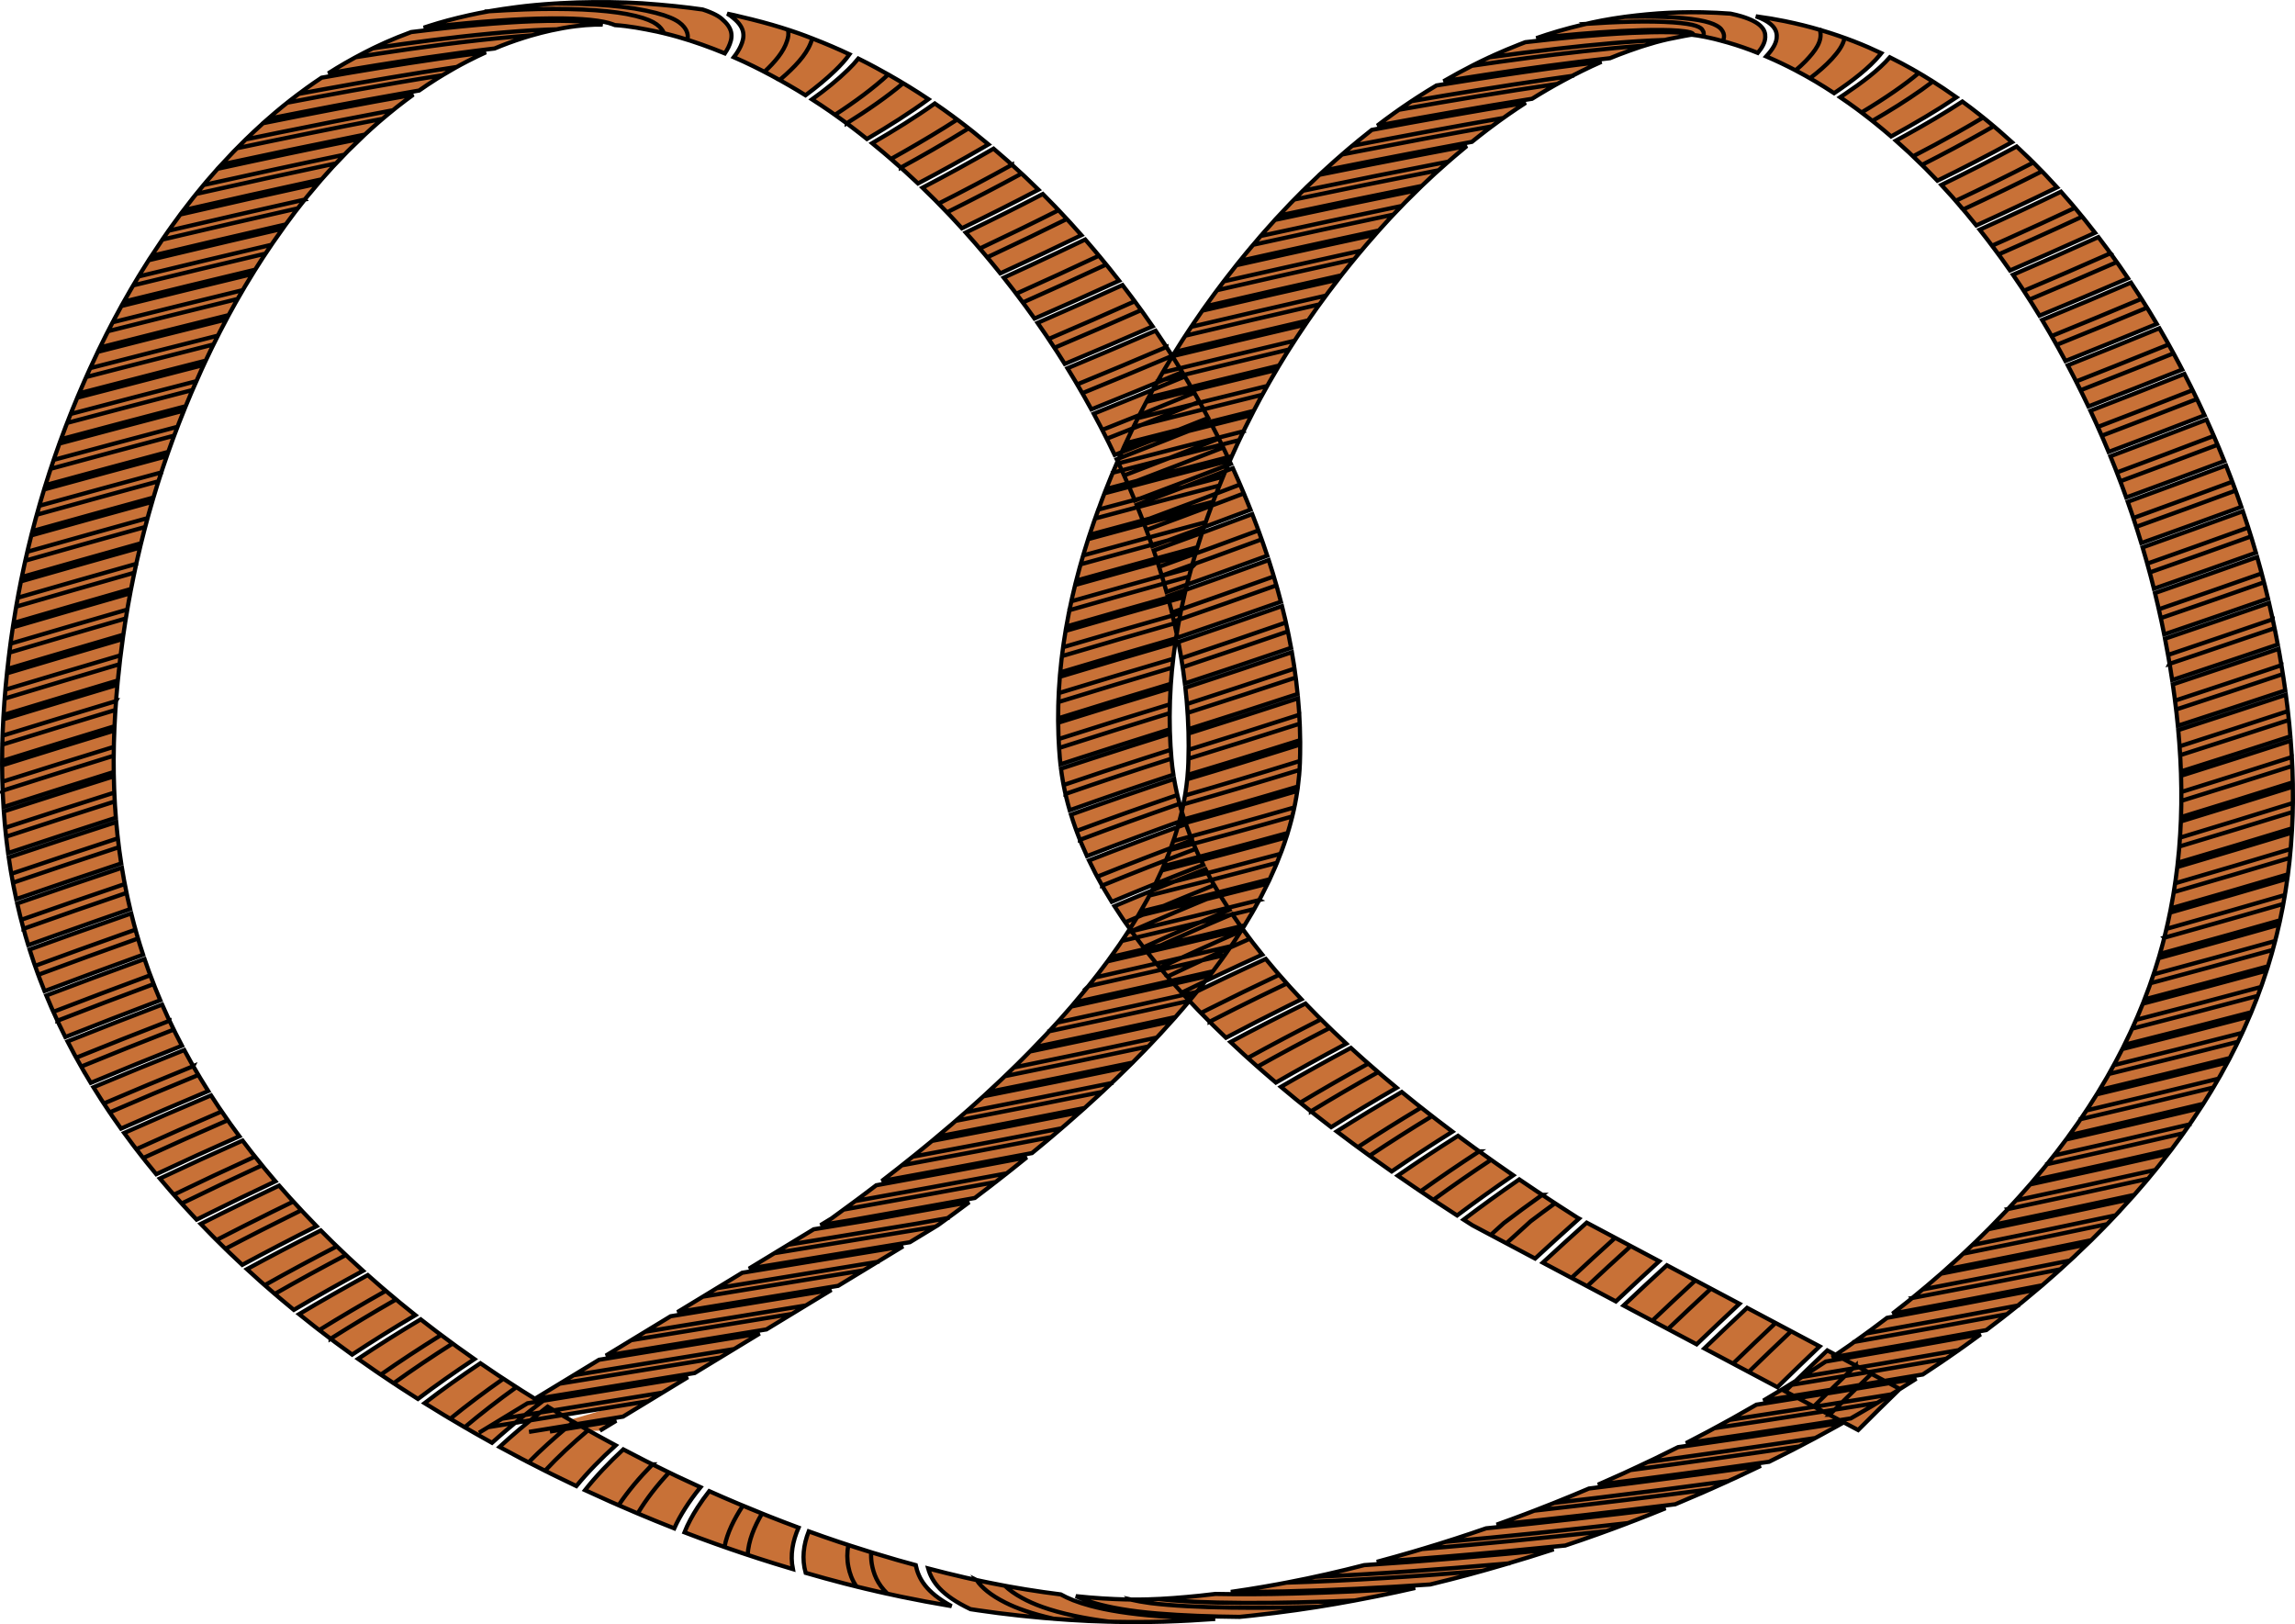 <?xml version="1.0" encoding="UTF-8" standalone="no"?>
<!-- Created with Inkscape (http://www.inkscape.org/) -->

<svg
   width="198.202mm"
   height="140.257mm"
   viewBox="0 0 702.289 496.973"
   id="svg2"
   version="1.1"
   inkscape:version="0.92.5 (2060ec1f9f, 2020-04-08)"
   sodipodi:docname="wi-all.svg"
   inkscape:export-filename="/home/fred/Dropbox/svg/entremet/wienerbrød/2.png"
   inkscape:export-xdpi="90"
   inkscape:export-ydpi="90"
   xmlns:inkscape="http://www.inkscape.org/namespaces/inkscape"
   xmlns:sodipodi="http://sodipodi.sourceforge.net/DTD/sodipodi-0.dtd"
   xmlns="http://www.w3.org/2000/svg"
   xmlns:svg="http://www.w3.org/2000/svg"
   xmlns:rdf="http://www.w3.org/1999/02/22-rdf-syntax-ns#"
   xmlns:cc="http://creativecommons.org/ns#"
   xmlns:dc="http://purl.org/dc/elements/1.1/">
  <defs
     id="defs4">
    <linearGradient
       id="linearGradient56905"
       inkscape:swatch="solid">
      <stop
         style="stop-color:#923c3c;stop-opacity:1;"
         offset="0"
         id="stop56903" />
    </linearGradient>
  </defs>
  <sodipodi:namedview
     id="base"
     pagecolor="#ffffff"
     bordercolor="#666666"
     borderopacity="1.0"
     inkscape:pageopacity="1"
     inkscape:pageshadow="2"
     inkscape:zoom="0.125"
     inkscape:cx="2429.4412"
     inkscape:cy="7952.729"
     inkscape:document-units="mm"
     inkscape:current-layer="layer1"
     showgrid="true"
     inkscape:window-width="1880"
     inkscape:window-height="1016"
     inkscape:window-x="40"
     inkscape:window-y="27"
     inkscape:window-maximized="1"
     showguides="false"
     inkscape:guide-bbox="true"
     inkscape:lockguides="true"
     inkscape:snap-global="true"
     inkscape:snap-bbox="true"
     inkscape:snap-nodes="true"
     objecttolerance="10000"
     guidetolerance="10000"
     inkscape:pagecheckerboard="false"
     inkscape:showpageshadow="2"
     inkscape:deskcolor="#d1d1d1">
    <inkscape:grid
       type="xygrid"
       id="grid5214"
       units="mm"
       spacingx="17.717"
       spacingy="17.717"
       originx="0"
       originy="0"
       empspacing="10"
       dotted="false" />
    <sodipodi:guide
       position="4400.852,360.914"
       orientation="1,0"
       id="guide61746"
       inkscape:locked="true" />
    <sodipodi:guide
       position="4560.3,431.78"
       orientation="0,1"
       id="guide61750"
       inkscape:locked="true" />
    <sodipodi:guide
       position="3515.883,1049.975"
       orientation="0,1"
       id="guide4470"
       inkscape:locked="true" />
    <sodipodi:guide
       position="-1826.621,1657.49"
       orientation="1,0"
       id="guide5403"
       inkscape:locked="true" />
    <sodipodi:guide
       position="-5788.355,-908.915"
       orientation="1,0"
       id="guide8722"
       inkscape:locked="true" />
  </sodipodi:namedview>
  <g
     inkscape:label="layer1"
     inkscape:groupmode="layer"
     id="layer1"
     transform="translate(-2497.827,5799.911)">
    <path
       inkscape:connector-curvature="0"
       style="fill:#c87137;fill-opacity:1;stroke:#000000;stroke-width:1.282;stroke-miterlimit:4;stroke-dasharray:none;stroke-opacity:1"
       d="m 3065.711,-5382.061 c 4.494,2.386 8.988,4.772 13.482,7.158 -4.295,4.171 -8.544,8.365 -12.75,12.582 -4.526,-2.403 -9.052,-4.805 -13.578,-7.208 4.238,-4.2 8.52,-8.378 12.846,-12.533 z m -24.539,-13.029 c 4.494,2.386 8.989,4.773 13.483,7.159 -4.353,4.141 -8.661,8.305 -12.925,12.492 -4.526,-2.403 -9.053,-4.806 -13.579,-7.208 4.296,-4.17 8.636,-8.318 13.02,-12.443 z m -24.541,-13.03 c 4.495,2.387 8.99,4.773 13.484,7.16 -4.411,4.111 -8.777,8.245 -13.099,12.402 -4.527,-2.403 -9.053,-4.806 -13.58,-7.209 4.354,-4.141 8.752,-8.258 13.194,-12.353 z m -24.543,-13.031 c 4.495,2.387 8.99,4.774 13.486,7.16 -4.469,4.081 -8.893,8.185 -13.273,12.312 -4.527,-2.403 -9.054,-4.806 -13.581,-7.21 4.412,-4.111 8.868,-8.198 13.369,-12.263 z m -22.33,-13.145 c 3.572,2.367 7.213,4.729 10.922,7.087 0.117,0.062 0.233,0.124 0.349,0.186 -4.527,4.051 -9.009,8.126 -13.447,12.223 -4.527,-2.403 -9.055,-4.807 -13.582,-7.21 1.324,-1.209 2.653,-2.416 3.985,-3.621 3.82,-2.906 7.744,-5.795 11.774,-8.665 z m -19.284,-13.308 c 3.395,2.445 6.866,4.886 10.412,7.322 -5.935,4.06 -11.657,8.159 -17.167,12.294 -3.801,-2.458 -7.53,-4.92 -11.185,-7.387 5.765,-4.115 11.745,-8.192 17.94,-12.23 z m -17.761,-13.389 c 3.109,2.459 6.298,4.915 9.566,7.366 -6.412,4.018 -12.606,8.076 -18.584,12.174 -3.531,-2.474 -6.986,-4.953 -10.363,-7.437 6.242,-4.075 12.701,-8.111 19.381,-12.104 z m -16.165,-13.466 c 2.81,2.473 5.704,4.942 8.68,7.408 -6.903,3.972 -13.584,7.987 -20.045,12.043 -3.248,-2.49 -6.416,-4.985 -9.502,-7.484 6.732,-4.032 13.687,-8.022 20.867,-11.967 z m -14.496,-13.538 c 2.498,2.486 5.083,4.968 7.754,7.447 -7.41,3.923 -14.592,7.891 -21.551,11.902 -2.951,-2.506 -5.818,-5.016 -8.601,-7.529 7.238,-3.985 14.703,-7.926 22.397,-11.821 z m -12.788,-13.628 c 2.18,2.503 4.453,5.004 6.814,7.501 -1.5,0.735 -2.992,1.472 -4.477,2.21 -6.357,3.151 -12.562,6.334 -18.617,9.546 -2.641,-2.52 -5.194,-5.044 -7.659,-7.572 0.683,-0.346 1.368,-0.693 2.055,-1.038 7.114,-3.581 14.407,-7.131 21.884,-10.647 z m -10.952,-13.695 c 1.827,2.513 3.755,5.023 5.78,7.531 -8.437,3.833 -16.651,7.71 -24.645,11.625 -2.315,-2.533 -4.539,-5.07 -6.666,-7.61 8.284,-3.892 16.794,-7.742 25.531,-11.546 z m -8.948,-13.741 c 1.446,2.52 3,5.039 4.659,7.555 -8.99,3.778 -17.748,7.605 -26.278,11.476 -1.966,-2.546 -3.833,-5.095 -5.596,-7.647 8.838,-3.842 17.908,-7.639 27.215,-11.384 z m -6.786,-13.777 c 1.035,2.526 2.187,5.05 3.452,7.573 -9.574,3.716 -18.907,7.485 -28.004,11.303 -1.589,-2.557 -3.07,-5.116 -4.44,-7.678 9.421,-3.785 19.084,-7.52 28.991,-11.198 z m -4.468,-13.802 c 0.597,2.529 1.317,5.058 2.159,7.586 -10.188,3.646 -20.128,7.349 -29.822,11.107 -1.183,-2.566 -2.25,-5.134 -3.197,-7.704 10.036,-3.721 20.322,-7.385 30.861,-10.989 z m -2.018,-13.835 c 0.059,0.86 0.126,1.72 0.201,2.58 0.144,1.677 0.346,3.354 0.604,5.03 -10.834,3.567 -21.41,7.198 -31.734,10.887 -0.748,-2.573 -1.372,-5.147 -1.869,-7.723 8.078,-2.759 16.303,-5.482 24.678,-8.169 2.698,-0.87 5.405,-1.738 8.119,-2.605 z m -0.278,-13.923 c -0.071,2.551 -0.076,5.101 -0.014,7.651 -9.442,2.955 -18.793,5.933 -28.049,8.936 -1.813,0.588 -3.62,1.179 -5.419,1.77 -0.064,-0.585 -0.122,-1.169 -0.173,-1.754 -0.173,-1.991 -0.303,-3.981 -0.392,-5.972 11.219,-3.578 22.571,-7.121 34.046,-10.632 z m 1.018,-13.93 c -0.3,2.552 -0.539,5.103 -0.715,7.654 -11.62,3.493 -23.121,7.017 -34.495,10.574 0,-2.574 0.06,-5.149 0.189,-7.723 11.555,-3.534 23.231,-7.035 35.021,-10.506 z m 2.225,-13.932 c -0.512,2.552 -0.969,5.104 -1.367,7.655 -11.923,3.454 -23.737,6.936 -35.435,10.451 0.232,-2.574 0.527,-5.147 0.882,-7.721 11.865,-3.491 23.841,-6.953 35.919,-10.385 z m 3.341,-13.932 c -0.709,2.551 -1.366,5.103 -1.969,7.655 -12.2,3.416 -24.303,6.86 -36.299,10.333 0.452,-2.573 0.962,-5.145 1.527,-7.717 12.15,-3.451 24.4,-6.875 36.741,-10.272 z m 4.368,-13.928 c -0.888,2.55 -1.73,5.101 -2.522,7.652 -12.452,3.381 -24.817,6.788 -37.086,10.222 0.654,-2.571 1.363,-5.141 2.122,-7.711 12.409,-3.414 24.907,-6.801 37.486,-10.164 z m 5.313,-13.92 c -1.057,2.548 -2.067,5.097 -3.033,7.647 -0.01,0 -0.018,0 -0.027,0.01 -12.669,3.346 -25.262,6.715 -37.771,10.111 0.841,-2.568 1.731,-5.136 2.667,-7.703 3.5,-0.935 7.006,-1.869 10.518,-2.8 9.174,-2.433 18.389,-4.854 27.645,-7.261 z m 6.252,-13.9 c -1.236,2.544 -2.42,5.088 -3.555,7.635 -12.903,3.312 -25.724,6.652 -38.464,10.015 1.011,-2.566 2.068,-5.131 3.174,-7.695 12.865,-3.345 25.813,-6.663 38.846,-9.954 z m 7.27,-13.874 c -1.43,2.538 -2.805,5.078 -4.126,7.619 -13.143,3.272 -26.199,6.574 -39.17,9.902 1.187,-2.563 2.425,-5.126 3.716,-7.687 13.105,-3.307 26.298,-6.586 39.581,-9.834 z m 8.377,-13.841 c -1.641,2.532 -3.222,5.065 -4.745,7.601 -13.401,3.227 -26.709,6.487 -39.929,9.775 1.38,-2.56 2.814,-5.118 4.306,-7.676 13.363,-3.265 26.818,-6.5 40.368,-9.7 z m 9.572,-13.802 c -1.868,2.524 -3.671,5.05 -5.413,7.579 -13.676,3.178 -27.255,6.391 -40.74,9.636 1.588,-2.555 3.236,-5.109 4.945,-7.661 13.638,-3.219 27.373,-6.405 41.207,-9.554 z m 10.856,-13.757 c -0.494,0.588 -0.984,1.176 -1.47,1.764 -1.593,1.928 -3.146,3.858 -4.659,5.789 -13.969,3.124 -27.835,6.286 -41.603,9.483 1.813,-2.549 3.689,-5.097 5.632,-7.643 11.577,-2.634 23.225,-5.242 34.945,-7.823 2.382,-0.525 4.767,-1.048 7.155,-1.57 z m 12.322,-13.678 c -2.419,2.495 -4.74,4.996 -6.977,7.503 -10.88,2.327 -21.691,4.685 -32.439,7.065 -3.369,0.746 -6.733,1.494 -10.091,2.245 0.678,-0.84 1.364,-1.68 2.058,-2.519 1.405,-1.702 2.843,-3.403 4.316,-5.103 14.251,-3.114 28.623,-6.183 43.133,-9.19 z m 14.284,-13.556 c -2.83,2.469 -5.533,4.947 -8.125,7.431 -14.715,2.96 -29.278,5.991 -43.705,9.073 2.345,-2.535 4.784,-5.067 7.333,-7.596 14.673,-3.037 29.5,-6.013 44.496,-8.909 z m 16.827,-13.361 c -3.388,2.411 -6.562,4.847 -9.601,7.3 -6.477,1.204 -12.924,2.428 -19.344,3.665 -8.684,1.672 -17.308,3.371 -25.878,5.093 2.181,-2.007 4.44,-4.012 6.784,-6.013 0.599,-0.512 1.204,-1.025 1.814,-1.537 15.2,-2.934 30.596,-5.802 46.225,-8.508 z m 21.066,-12.878 c -0.907,0.472 -1.802,0.948 -2.688,1.427 -3.39,1.837 -6.568,3.695 -9.572,5.573 -16.059,2.566 -31.833,5.336 -47.355,8.215 3.266,-2.505 6.731,-5.003 10.472,-7.488 13.655,-2.354 27.54,-4.594 41.674,-6.66 2.486,-0.363 4.976,-0.719 7.469,-1.066 z m 28.336,-11.001 c -5.161,1.236 -9.617,2.818 -14.221,4.569 -0.86,0.335 -1.703,0.673 -2.53,1.014 -12.832,1.419 -25.527,3.174 -37.993,5.054 -4.336,0.654 -8.647,1.323 -12.933,2.005 1.516,-0.878 3.076,-1.754 4.683,-2.628 2.89,-1.572 5.957,-3.142 9.302,-4.698 6.951,-0.959 13.997,-1.859 21.124,-2.67 10.972,-1.248 22.114,-2.3 32.569,-2.647 z m 17.829,0.368 c -1.825,-0.503 -3.585,-0.941 -5.368,-1.289 -1.873,-0.347 -3.257,-0.602 -4.245,-0.682 0,0 0,0 0,0 -0.483,-0.029 -0.541,-0.054 0.019,-0.016 0.242,0 0.413,-3e-4 0.528,0 0.076,-0.246 -0.293,-0.486 -0.982,-0.707 -3.77,-0.952 -12.329,-0.848 -21.12,-0.403 0,0 0,0 0,0 -8.669,0.457 -17.436,1.252 -25.961,2.185 4.137,-1.446 8.852,-2.866 14.485,-4.192 3.406,-0.84 7.576,-1.664 12.632,-2.345 4.164,-0.096 8.28,-0.095 12.101,0.044 4.132,0.151 7.794,0.492 10.423,0.956 0,0 0,0 0,0 2.74,0.479 4.444,1.08 5.479,1.672 0,0 0,0 0,0 1.437,0.762 1.873,1.569 2.188,2.375 0.28,0.792 0.108,1.589 -0.178,2.4 z m 26.623,11.359 c -2.735,-1.573 -5.644,-3.116 -8.805,-4.62 -1.513,-0.71 -3.033,-1.403 -4.59,-2.076 1.903,-2.068 3.313,-4.146 3.232,-6.32 0,0 0,0 0,0 -0.037,-1.178 -0.458,-2.377 -1.94,-3.616 0,0 0,0 0,0 -0.91,-0.766 -2.271,-1.55 -4.465,-2.332 3.318,0.441 6.234,0.942 8.787,1.466 4.155,0.843 7.697,1.75 10.803,2.668 0,0 0,0 0,0 2.728,0.805 5.234,1.63 7.56,2.466 -0.412,2.232 -1.998,4.353 -3.891,6.436 -1.855,2.015 -4.137,3.984 -6.69,5.927 z m 19.099,13.04 c -3.066,-2.438 -6.324,-4.855 -9.853,-7.245 0.445,-0.292 0.886,-0.584 1.323,-0.877 5.467,-3.681 10.433,-7.412 13.874,-11.339 4.936,2.442 9.247,4.919 13.176,7.405 -1.103,0.842 -2.249,1.677 -3.425,2.508 -4.593,3.246 -9.686,6.418 -15.096,9.548 z m 15.164,13.464 c -2.521,-2.485 -5.169,-4.961 -7.967,-7.428 1.057,-0.573 2.107,-1.148 3.148,-1.724 6.077,-3.359 11.883,-6.756 17.196,-10.231 3.434,2.504 6.604,5.019 9.591,7.538 -0.911,0.527 -1.83,1.052 -2.756,1.576 -6.13,3.469 -12.553,6.888 -19.212,10.269 z m 12.617,13.641 c -2.125,-2.511 -4.339,-5.015 -6.664,-7.513 7.972,-3.873 15.678,-7.79 23.029,-11.768 2.726,2.527 5.307,5.059 7.764,7.594 -7.774,3.943 -15.846,7.832 -24.129,11.686 z m 10.827,13.755 c -1.067,-1.455 -2.157,-2.909 -3.271,-4.362 -0.821,-1.07 -1.653,-2.139 -2.497,-3.207 8.485,-3.842 16.805,-7.712 24.873,-11.629 2.267,2.541 4.427,5.085 6.502,7.631 -4.882,2.27 -9.832,4.527 -14.83,6.775 -3.564,1.602 -7.157,3.199 -10.777,4.791 z m 9.463,13.813 c -1.62,-2.534 -3.3,-5.066 -5.043,-7.596 8.862,-3.81 17.579,-7.648 26.131,-11.518 1.95,2.548 3.828,5.098 5.638,7.65 -8.763,3.85 -17.679,7.67 -26.726,11.464 z m 8.298,13.859 c -1.425,-2.542 -2.899,-5.082 -4.427,-7.62 9.185,-3.783 18.251,-7.589 27.175,-11.423 1.703,2.554 3.344,5.11 4.927,7.667 -9.104,3.817 -18.336,7.607 -27.675,11.376 z m 7.329,13.894 c -1.161,-2.341 -2.358,-4.681 -3.591,-7.019 -0.109,-0.206 -0.218,-0.412 -0.327,-0.619 9.45,-3.759 18.806,-7.538 28.045,-11.341 1.493,2.559 2.933,5.118 4.325,7.678 -3.155,1.273 -6.322,2.543 -9.499,3.811 -6.277,2.505 -12.595,5.001 -18.953,7.489 z m 6.483,13.916 c -1.112,-2.55 -2.265,-5.1 -3.459,-7.648 9.678,-3.737 19.266,-7.492 28.762,-11.268 1.319,2.561 2.595,5.123 3.829,7.686 -9.621,3.763 -19.332,7.506 -29.131,11.23 z m 5.669,13.932 c -0.966,-2.553 -1.97,-5.106 -3.016,-7.657 9.896,-3.714 19.706,-7.447 29.428,-11.199 1.165,2.564 2.288,5.129 3.371,7.695 -9.842,3.739 -19.771,7.459 -29.783,11.161 z m 4.883,13.947 c -0.824,-2.556 -1.686,-5.111 -2.587,-7.665 10.105,-3.692 20.129,-7.402 30.068,-11.13 1.016,2.567 1.992,5.134 2.928,7.702 -10.055,3.716 -20.192,7.413 -30.409,11.093 z m 4.124,13.96 c -0.688,-2.558 -1.412,-5.115 -2.174,-7.671 10.306,-3.67 20.535,-7.357 30.683,-11.063 0.872,2.569 1.705,5.138 2.5,7.708 -10.259,3.693 -20.596,7.368 -31.009,11.026 z m 3.393,13.97 c -0.556,-2.559 -1.148,-5.118 -1.776,-7.677 10.498,-3.648 20.923,-7.314 31.27,-10.997 0.733,2.571 1.429,5.142 2.088,7.713 -10.454,3.671 -20.983,7.324 -31.582,10.961 z m 2.689,13.978 c -0.138,-0.819 -0.278,-1.638 -0.422,-2.456 -0.307,-1.742 -0.63,-3.483 -0.97,-5.225 10.681,-3.627 21.293,-7.27 31.832,-10.931 0.599,2.572 1.162,5.144 1.69,7.717 -8.182,2.806 -16.407,5.602 -24.672,8.388 -2.483,0.837 -4.969,1.673 -7.458,2.508 z m 2,13.983 c -0.3,-2.561 -0.637,-5.122 -1.011,-7.683 8.941,-2.969 17.834,-5.95 26.682,-8.941 1.898,-0.642 3.793,-1.284 5.687,-1.927 0.115,0.629 0.228,1.258 0.339,1.887 0.343,1.944 0.667,3.888 0.972,5.832 -10.817,3.628 -21.705,7.239 -32.668,10.832 z m 1.235,13.981 c -0.15,-2.56 -0.343,-5.121 -0.577,-7.681 11.055,-3.58 22.03,-7.181 32.931,-10.799 0.344,2.574 0.651,5.149 0.917,7.724 -11.01,3.606 -22.098,7.192 -33.271,10.756 z m 0.363,13.976 c 0.019,-2.559 -0.01,-5.119 -0.085,-7.678 11.275,-3.55 22.462,-7.124 33.566,-10.718 0.199,2.576 0.355,5.152 0.466,7.728 -11.226,3.579 -22.54,7.137 -33.947,10.669 z m -0.616,13.968 c 0.209,-2.557 0.363,-5.115 0.466,-7.674 11.52,-3.516 22.944,-7.059 34.276,-10.625 0.034,2.577 0.019,5.154 -0.044,7.731 -11.468,3.549 -23.032,7.073 -34.697,10.568 z m -1.701,13.958 c 0.417,-2.555 0.775,-5.111 1.076,-7.668 11.79,-3.478 23.474,-6.985 35.059,-10.519 -0.15,2.577 -0.354,5.154 -0.614,7.732 -11.735,3.514 -23.573,7 -35.522,10.455 z m -2.894,13.944 c 0.095,-0.374 0.188,-0.747 0.279,-1.121 0.535,-2.179 1.022,-4.359 1.464,-6.539 12.084,-3.435 24.055,-6.903 35.917,-10.4 -0.354,2.577 -0.767,5.154 -1.241,7.731 -10.754,3.108 -21.597,6.19 -32.535,9.246 -1.294,0.361 -2.589,0.722 -3.885,1.083 z m -4.213,13.925 c 0.899,-2.549 1.727,-5.098 2.485,-7.649 8.663,-2.365 17.266,-4.747 25.808,-7.146 3.693,-1.037 7.375,-2.077 11.046,-3.121 -0.241,1.076 -0.494,2.153 -0.757,3.229 -0.368,1.5 -0.759,3 -1.173,4.5 -12.346,3.432 -24.816,6.828 -37.41,10.187 z m -5.627,13.902 c 1.164,-2.544 2.254,-5.089 3.271,-7.635 12.749,-3.334 25.373,-6.707 37.873,-10.117 -0.827,2.575 -1.726,5.15 -2.697,7.723 -12.69,3.382 -25.506,6.726 -38.446,10.029 z m -7.108,13.87 c 1.442,-2.537 2.805,-5.076 4.093,-7.617 13.1,-3.277 26.075,-6.596 38.923,-9.954 -1.093,2.572 -2.26,5.143 -3.503,7.712 -13.044,3.327 -26.216,6.614 -39.513,9.858 z m -8.657,13.83 c 1.731,-2.529 3.382,-5.06 4.952,-7.593 13.461,-3.216 26.795,-6.476 40.003,-9.777 -1.37,2.567 -2.818,5.133 -4.346,7.696 -13.409,3.269 -26.945,6.494 -40.609,9.674 z m -10.274,13.781 c 2.034,-2.519 3.983,-5.041 5.849,-7.565 13.832,-3.15 27.537,-6.346 41.113,-9.587 -1.66,2.561 -3.402,5.119 -5.227,7.675 -13.783,3.205 -27.695,6.365 -41.735,9.477 z m -11.958,13.723 c 2.348,-2.507 4.609,-5.018 6.783,-7.532 14.213,-3.08 28.297,-6.208 42.252,-9.384 -1.963,2.552 -4.01,5.102 -6.144,7.65 -14.167,3.138 -28.465,6.227 -42.891,9.266 z m -13.702,13.657 c 2.675,-2.494 5.255,-4.992 7.747,-7.494 8.489,-1.748 16.934,-3.513 25.337,-5.294 6.051,-1.283 12.079,-2.574 18.084,-3.875 -1.32,1.474 -2.669,2.946 -4.048,4.418 -1,1.068 -2.016,2.135 -3.047,3.201 -14.559,3.066 -29.25,6.084 -44.072,9.044 z m -15.59,13.562 c 3.043,-2.473 5.979,-4.953 8.814,-7.438 15.01,-2.919 29.889,-5.9 44.631,-8.933 -2.603,2.532 -5.302,5.061 -8.102,7.586 -14.978,2.989 -30.093,5.92 -45.344,8.784 z m -17.718,13.437 c 3.455,-2.448 6.79,-4.903 10.013,-7.366 15.456,-2.817 30.774,-5.704 45.952,-8.653 -2.971,2.518 -6.049,5.031 -9.24,7.539 -15.433,2.896 -31.009,5.725 -46.725,8.479 z m -20.086,13.283 c 3.91,-2.417 7.689,-4.843 11.344,-7.278 15.937,-2.7 31.733,-5.478 47.383,-8.327 -3.382,2.498 -6.884,4.991 -10.511,7.476 -15.925,2.787 -31.999,5.5 -48.216,8.128 z m -22.692,13.098 c 1.84,-0.992 3.654,-1.987 5.444,-2.984 2.501,-1.392 4.954,-2.788 7.36,-4.188 16.456,-2.567 32.765,-5.221 48.924,-7.955 -3.838,2.474 -7.806,4.939 -11.913,7.397 -11.494,1.861 -23.062,3.681 -34.704,5.457 -5.024,0.766 -10.062,1.524 -15.112,2.273 z m -25.683,12.828 c 5.025,-2.317 9.859,-4.654 14.526,-7.008 15.209,-2.145 30.303,-4.385 45.266,-6.696 1.776,-0.274 3.551,-0.549 5.323,-0.826 -0.637,0.359 -1.277,0.718 -1.92,1.076 -3.737,2.083 -7.585,4.159 -11.559,6.228 -17.049,2.523 -34.269,4.942 -51.637,7.225 z m -29.467,12.432 c 4.086,-1.573 8.055,-3.163 11.931,-4.766 1.611,-0.667 3.203,-1.336 4.777,-2.007 17.683,-2.174 35.216,-4.498 52.575,-6.941 -4.958,2.405 -10.108,4.796 -15.475,7.17 -8.706,1.142 -17.454,2.25 -26.243,3.323 -9.149,1.116 -18.344,2.195 -27.566,3.222 z m -34.386,11.74 c 6.886,-2.058 13.405,-4.175 19.63,-6.337 18.438,-1.835 36.792,-3.919 54.917,-6.143 -5.731,2.344 -11.717,4.674 -18.028,6.975 -18.683,2.072 -37.571,3.942 -56.52,5.505 z m -41.455,10.274 c 8.484,-1.619 16.327,-3.428 23.783,-5.352 9.588,-0.618 19.273,-1.359 28.902,-2.166 9.724,-0.815 19.419,-1.707 29.067,-2.662 -4.794,1.563 -9.774,3.108 -14.964,4.63 -2.254,0.665 -4.559,1.328 -6.921,1.988 -19.956,1.647 -40.33,2.988 -59.868,3.562 z m -47.748,5.178 c 1.875,0.026 3.675,0.014 5.353,-0.046 0,0 0,0 0,0 5.031,-0.129 10.379,-0.559 15.87,-1.121 0,0 0,0 0,0 1.609,-0.168 3.204,-0.351 4.785,-0.547 7.415,0.159 15.478,0.09 23.698,-0.117 12.314,-0.312 24.878,-0.913 37.422,-1.704 -7.431,1.7 -15.435,3.329 -24.158,4.845 -1.798,0.313 -3.645,0.621 -5.544,0.922 -9.058,0.261 -18.153,0.372 -26.782,0.242 0,0 0,0 0,0 -9.179,-0.136 -17.931,-0.562 -24.478,-1.375 0,0 0,0 0,0 -2.371,-0.313 -4.413,-0.688 -6.167,-1.099 z m -47.076,-5.943 c 6.385,1.38 13.134,2.624 20.441,3.665 1.77,0.251 3.536,0.489 5.297,0.71 2.201,1.218 5.029,2.412 9.18,3.514 4.866,1.301 11.734,2.497 21.192,3.188 0,0 0,0 0,0 5.275,0.394 11.007,0.657 16.886,0.806 -4.932,0.366 -10.185,0.65 -15.728,0.824 0,0 0,0 0,0 -10.267,0.276 -20.232,0.048 -29.202,-0.552 0,0 0,0 0,0 -1.513,-0.101 -2.999,-0.209 -4.46,-0.324 -6.936,-1.577 -11.461,-3.262 -14.796,-4.939 -4.586,-2.311 -7.244,-4.605 -8.811,-6.893 z m -39.265,-10.74 c 4.796,1.569 9.791,3.106 15.027,4.603 1.854,0.523 3.718,1.041 5.599,1.552 0.874,4.098 3.102,8.266 10.975,12.55 -10.922,-1.824 -20.495,-3.864 -29.092,-5.991 -1.401,-2.037 -2.083,-4.035 -2.475,-6.001 -0.46,-2.268 -0.436,-4.504 -0.034,-6.715 z m -32.265,-12.041 c 5.458,2.276 11.105,4.523 17.039,6.725 -1.804,4.138 -2.612,8.35 -1.738,12.69 -7.44,-2.208 -14.387,-4.468 -20.936,-6.762 0.817,-4.313 2.924,-8.512 5.635,-12.653 z m -27.669,-12.637 c 4.715,2.351 9.607,4.684 14.703,6.995 -1.762,2.165 -3.353,4.348 -4.748,6.552 -1.263,1.994 -2.381,4.004 -3.28,6.038 -3.919,-1.538 -7.7,-3.086 -11.369,-4.637 -1.917,-0.809 -3.807,-1.62 -5.669,-2.433 2.819,-4.242 6.329,-8.407 10.364,-12.515 z m -24.157,-12.991 c 0.57,0.329 1.142,0.657 1.716,0.986 3.624,2.072 7.346,4.136 11.182,6.188 -4.51,4.093 -8.575,8.239 -12.029,12.456 -5.077,-2.402 -9.945,-4.818 -14.633,-7.246 3.721,-3.772 7.859,-7.492 12.293,-11.174 0.486,-0.404 0.976,-0.807 1.469,-1.21 z m -21.456,-13.214 c 3.704,2.436 7.527,4.864 11.478,7.283 -3.697,2.805 -7.229,5.633 -10.585,8.485 -1.499,1.274 -2.961,2.553 -4.382,3.838 -1.885,-1.044 -3.74,-2.09 -5.569,-3.138 -2.45,-1.403 -4.856,-2.808 -7.218,-4.216 5.078,-4.132 10.516,-8.214 16.275,-12.252 z m -19.065,-13.377 c 3.287,2.463 6.683,4.92 10.193,7.369 -6.079,4.02 -11.853,8.083 -17.287,12.195 -3.912,-2.472 -7.696,-4.951 -11.359,-7.437 5.843,-4.087 12.006,-8.128 18.452,-12.127 z m -16.912,-13.513 c 2.915,2.486 5.926,4.966 9.04,7.44 -6.728,3.982 -13.191,8.005 -19.353,12.072 -3.47,-2.496 -6.824,-4.999 -10.07,-7.506 6.527,-4.043 13.333,-8.044 20.383,-12.005 z m -14.996,-13.621 c 2.586,2.503 5.256,5.002 8.017,7.496 -7.295,3.945 -14.364,7.928 -21.172,11.952 -3.072,-2.516 -6.04,-5.037 -8.912,-7.561 7.127,-4 14.495,-7.961 22.067,-11.887 z m -13.314,-13.701 c 0.884,0.969 1.779,1.938 2.687,2.906 1.449,1.544 2.926,3.088 4.432,4.63 -7.78,3.909 -15.373,7.853 -22.745,11.834 -2.717,-2.53 -5.343,-5.064 -7.884,-7.6 5.517,-2.856 11.139,-5.694 16.851,-8.514 2.205,-1.088 4.424,-2.174 6.658,-3.256 z m -11.734,-13.759 c 2.007,2.525 4.09,5.048 6.253,7.567 -7.161,3.372 -14.183,6.769 -21.06,10.193 -1.02,0.508 -2.038,1.016 -3.052,1.525 -0.43,-0.454 -0.858,-0.908 -1.283,-1.362 -1.955,-2.087 -3.855,-4.176 -5.702,-6.267 8.097,-3.92 16.381,-7.805 24.843,-11.656 z m -10.194,-13.813 c 1.729,2.534 3.533,5.066 5.414,7.596 -8.654,3.834 -17.135,7.702 -25.431,11.604 -2.117,-2.55 -4.155,-5.103 -6.116,-7.659 8.536,-3.881 17.25,-7.728 26.133,-11.541 z m -8.704,-13.858 c 1.461,2.542 2.994,5.082 4.601,7.619 -9.067,3.797 -17.968,7.626 -26.696,11.489 -1.834,-2.559 -3.591,-5.12 -5.273,-7.683 8.957,-3.842 18.082,-7.65 27.368,-11.426 z m -7.264,-13.896 c 1.202,2.548 2.473,5.095 3.816,7.639 -9.46,3.758 -18.765,7.549 -27.905,11.373 -1.559,-2.566 -3.044,-5.134 -4.457,-7.703 9.359,-3.803 18.877,-7.572 28.546,-11.309 z m -5.874,-13.926 c 0.952,2.553 1.971,5.104 3.058,7.655 -9.835,3.72 -19.524,7.472 -29.059,11.257 -1.294,-2.572 -2.516,-5.145 -3.668,-7.72 9.742,-3.763 19.635,-7.493 29.668,-11.192 z m -4.533,-13.949 c 0.13,0.466 0.261,0.932 0.395,1.398 0.6,2.09 1.244,4.179 1.933,6.268 -10.192,3.681 -20.247,7.394 -30.156,11.139 -1.038,-2.576 -2.006,-5.153 -2.906,-7.731 8.776,-3.233 17.658,-6.441 26.64,-9.626 1.362,-0.483 2.727,-0.966 4.094,-1.448 z m -3.272,-13.967 c 0.491,2.559 1.039,5.118 1.649,7.676 -7.62,2.639 -15.176,5.292 -22.663,7.962 -2.853,1.017 -5.695,2.037 -8.527,3.059 -0.302,-0.985 -0.594,-1.97 -0.876,-2.955 -0.457,-1.594 -0.89,-3.189 -1.298,-4.783 10.45,-3.683 21.025,-7.335 31.717,-10.959 z m -2.122,-13.981 c 0.29,2.562 0.632,5.123 1.03,7.683 -10.823,3.609 -21.535,7.245 -32.127,10.91 -0.561,-2.58 -1.062,-5.16 -1.506,-7.741 10.757,-3.645 21.628,-7.261 32.603,-10.853 z m -1.081,-13.991 c 0.109,2.563 0.266,5.126 0.472,7.689 -11.092,3.578 -22.087,7.179 -32.973,10.807 -0.353,-2.58 -0.651,-5.161 -0.898,-7.742 11.035,-3.61 22.172,-7.194 33.4,-10.755 z m -0.148,-13.999 c -0.052,2.564 -0.062,5.129 -0.028,7.692 -11.332,3.549 -22.579,7.119 -33.729,10.713 -0.165,-2.58 -0.28,-5.161 -0.35,-7.741 11.283,-3.577 22.655,-7.131 34.107,-10.665 z m 0.676,-14.004 c -0.193,2.565 -0.349,5.13 -0.467,7.695 -11.542,3.522 -23.011,7.064 -34.396,10.627 0,-2.58 0.051,-5.159 0.139,-7.739 11.501,-3.548 23.079,-7.075 34.725,-10.584 z m 1.392,-14.005 c -0.043,0.352 -0.086,0.704 -0.128,1.057 -0.264,2.213 -0.504,4.426 -0.719,6.638 -11.723,3.499 -23.384,7.014 -34.973,10.55 0.152,-2.579 0.342,-5.157 0.568,-7.734 10.53,-3.172 21.112,-6.328 31.739,-9.472 1.171,-0.346 2.342,-0.692 3.514,-1.038 z m 2.055,-14.001 c -0.439,2.564 -0.843,5.128 -1.212,7.692 -8.22,2.404 -16.411,4.817 -24.572,7.237 -3.639,1.079 -7.272,2.16 -10.9,3.242 0.12,-1.1 0.245,-2.2 0.377,-3.299 0.176,-1.477 0.363,-2.954 0.561,-4.43 11.853,-3.498 23.768,-6.979 35.746,-10.442 z m 2.743,-13.996 c -0.567,2.563 -1.098,5.126 -1.594,7.689 -12.056,3.452 -24.048,6.923 -35.976,10.411 0.402,-2.576 0.838,-5.153 1.309,-7.729 12.023,-3.475 24.11,-6.932 36.261,-10.371 z m 3.458,-13.989 c -0.7,2.561 -1.363,5.123 -1.99,7.685 -12.231,3.427 -24.397,6.873 -36.498,10.337 0.529,-2.576 1.095,-5.152 1.697,-7.727 12.198,-3.451 24.462,-6.883 36.791,-10.295 z m 4.199,-13.98 c -0.839,2.559 -1.639,5.12 -2.401,7.68 -12.412,3.4 -24.756,6.821 -37.035,10.26 0.662,-2.575 1.361,-5.15 2.099,-7.724 12.379,-3.425 24.824,-6.83 37.337,-10.215 z m 4.967,-13.969 c -0.982,2.557 -1.923,5.115 -2.826,7.674 -12.597,3.372 -25.126,6.765 -37.588,10.178 0.8,-2.574 1.638,-5.147 2.516,-7.72 12.564,-3.398 25.197,-6.775 37.898,-10.132 z m 5.762,-13.956 c -1.13,2.555 -2.218,5.11 -3.266,7.666 -12.788,3.343 -25.506,6.707 -38.156,10.092 0.942,-2.572 1.924,-5.144 2.947,-7.715 12.755,-3.369 25.58,-6.717 38.475,-10.043 z m 6.602,-13.939 c -1.294,2.551 -2.538,5.103 -3.738,7.656 -3.662,0.934 -7.317,1.869 -10.967,2.807 -9.294,2.387 -18.552,4.786 -27.773,7.195 1.083,-2.555 2.207,-5.109 3.372,-7.662 0.01,-0.016 0.014,-0.032 0.022,-0.047 12.951,-3.34 25.977,-6.658 39.085,-9.949 z m 7.594,-13.912 c -1.494,2.545 -2.928,5.092 -4.307,7.64 -13.218,3.272 -26.347,6.574 -39.397,9.9 1.248,-2.569 2.544,-5.138 3.893,-7.706 13.18,-3.307 26.448,-6.587 39.811,-9.834 z m 8.78,-13.878 c -1.728,2.538 -3.387,5.078 -4.982,7.62 -13.492,3.224 -26.883,6.485 -40.179,9.774 1.44,-2.567 2.938,-5.134 4.498,-7.7 13.45,-3.266 27.002,-6.5 40.663,-9.695 z m 10.177,-13.831 c -2.019,2.526 -3.941,5.057 -5.785,7.591 -7.198,1.652 -14.364,3.316 -21.5,4.989 -6.554,1.537 -13.082,3.082 -19.585,4.635 1.105,-1.699 2.239,-3.398 3.405,-5.096 0.593,-0.864 1.193,-1.729 1.802,-2.593 13.76,-3.217 27.639,-6.401 41.664,-9.526 z m 12.121,-13.742 c -2.443,2.506 -4.751,5.019 -6.944,7.537 -14.238,3.083 -28.309,6.233 -42.24,9.427 1.94,-2.562 3.972,-5.125 6.115,-7.686 14.182,-3.157 28.53,-6.258 43.069,-9.279 z m 14.863,-13.597 c -3.06,2.468 -5.892,4.951 -8.57,7.445 -0.746,0.149 -1.491,0.298 -2.235,0.448 -14.056,2.822 -27.922,5.724 -41.619,8.687 2.34,-2.558 4.808,-5.114 7.425,-7.667 3.354,-0.696 6.718,-1.388 10.094,-2.076 11.481,-2.339 23.107,-4.632 34.904,-6.837 z m 19.527,-13.239 c -4.259,2.358 -8.015,4.767 -11.498,7.204 -1.744,0.303 -3.484,0.608 -5.221,0.915 -13.937,2.467 -27.602,5.072 -41.037,7.754 2.907,-2.554 6.025,-5.107 9.427,-7.656 2.617,-0.488 5.244,-0.972 7.881,-1.452 13.162,-2.393 26.637,-4.704 40.447,-6.765 z m 30.534,-11.525 c -0.549,0.111 -1.097,0.226 -1.645,0.344 0,0 0,0 0,0 -3.009,0.659 -5.718,1.421 -8.313,2.237 0,0 0,0 0,0 -3.306,1.042 -6.256,2.143 -8.975,3.287 -7.033,0.825 -14.014,1.782 -20.87,2.784 -10.223,1.495 -20.23,3.123 -30.031,4.821 3.313,-2.114 6.95,-4.23 11.04,-6.335 0.833,-0.434 1.695,-0.871 2.59,-1.31 11.552,-1.728 23.733,-3.361 36.237,-4.538 0,0 0,0 0,0 5.658,-0.533 11.412,-0.972 16.984,-1.194 0,0 0,0 0,0 1.01,-0.04 2.007,-0.072 2.984,-0.096 z m 40.1,3.195 c -2.835,-0.892 -5.873,-1.728 -9.248,-2.478 -4.398,-0.916 -8.625,-1.731 -12.943,-2.011 -0.248,-0.103 -0.522,-0.203 -0.827,-0.301 -1.344,-0.5 -3.585,-0.975 -6.633,-1.291 -3.268,-0.342 -7.491,-0.491 -11.853,-0.456 -5.428,0.036 -11.13,0.305 -16.466,0.681 0,0 0,0 -2e-4,0 -6.597,0.457 -13.066,1.082 -19.128,1.755 -1.217,0.134 -2.429,0.271 -3.636,0.41 0.63,-0.211 1.272,-0.421 1.928,-0.631 0,0 0,0 0,0 3.277,-1.051 7.192,-2.128 11.933,-3.184 0,0 0,0 0,0 3.804,-0.866 8.672,-1.728 14.73,-2.509 3.391,-0.441 7.297,-0.807 11.672,-1.078 2.336,0.01 4.688,0.039 7.028,0.101 6.838,0.211 12.604,0.729 17.209,1.424 10.522,1.762 13.671,3.777 15.151,5.627 0,0 0,0 0,0 1.096,1.349 1.319,2.655 1.084,3.943 z m 28.208,12.326 c -0.843,-0.469 -1.7,-0.936 -2.57,-1.403 -3.553,-1.902 -7.305,-3.775 -11.464,-5.592 0.877,-1.128 1.601,-2.271 2.122,-3.433 1.198,-2.678 1.529,-5.466 -2.276,-8.551 0,0 0,0 0,0 -0.448,-0.436 -1.057,-0.882 -1.875,-1.333 1.524,0.308 2.89,0.62 4.103,0.933 9.433,2.169 16.388,4.457 21.918,6.633 0,0.01 0,0.012 -0.01,0.019 -0.969,3.864 -4.121,7.467 -7.974,10.983 0,0 0,0 0,0 -0.64,0.584 -1.3,1.165 -1.979,1.744 z m 20.507,13.239 c -3.313,-2.461 -6.822,-4.906 -10.605,-7.329 4.132,-2.965 7.858,-5.982 11.029,-9.076 1.147,-1.119 2.208,-2.251 3.14,-3.403 1.869,0.924 3.646,1.847 5.35,2.766 2.939,1.582 5.724,3.169 8.376,4.762 -4.992,4.207 -10.882,8.279 -17.29,12.28 z m 16.559,13.549 c -1.74,-1.553 -3.526,-3.104 -5.364,-4.652 -1.116,-0.939 -2.247,-1.877 -3.396,-2.814 6.843,-3.98 13.36,-8.009 19.17,-12.152 3.696,2.53 7.122,5.066 10.357,7.601 -3.607,2.241 -7.357,4.456 -11.187,6.655 -3.129,1.798 -6.324,3.586 -9.58,5.363 z m 14.143,13.68 c -2.404,-2.515 -4.9,-5.025 -7.506,-7.53 7.537,-3.931 14.808,-7.906 21.748,-11.939 2.989,2.535 5.844,5.074 8.58,7.615 -7.34,3.998 -14.969,7.945 -22.822,11.853 z m 12.292,13.77 c -0.26,-0.311 -0.522,-0.623 -0.785,-0.934 -1.87,-2.216 -3.791,-4.43 -5.774,-6.641 8.074,-3.892 15.959,-7.817 23.587,-11.789 2.551,2.546 4.996,5.095 7.351,7.645 -7.229,3.592 -14.635,7.15 -22.169,10.684 -0.736,0.345 -1.473,0.69 -2.211,1.035 z m 10.906,13.825 c -1.882,-2.536 -3.826,-5.07 -5.834,-7.601 5.765,-2.63 11.461,-5.273 17.085,-7.929 2.63,-1.242 5.244,-2.488 7.84,-3.737 0.977,1.125 1.94,2.251 2.888,3.376 1.202,1.426 2.384,2.853 3.544,4.28 -8.36,3.899 -16.871,7.769 -25.524,11.612 z m 9.674,13.865 c -1.664,-2.543 -3.386,-5.084 -5.168,-7.623 8.804,-3.829 17.473,-7.685 25.995,-11.569 1.97,2.556 3.875,5.115 5.719,7.674 -8.713,3.866 -17.565,7.704 -26.546,11.517 z m 8.53,13.899 c -1.463,-2.549 -2.979,-5.096 -4.551,-7.641 9.121,-3.8 18.117,-7.625 26.98,-11.476 1.744,2.562 3.429,5.125 5.057,7.69 -9.038,3.834 -18.204,7.643 -27.486,11.427 z m 7.475,13.928 c -1.278,-2.553 -2.604,-5.105 -3.982,-7.656 9.41,-3.772 18.708,-7.567 27.884,-11.388 1.536,2.567 3.016,5.134 4.444,7.702 -9.336,3.804 -18.788,7.584 -28.346,11.341 z m 6.509,13.95 c -1.109,-2.557 -2.262,-5.113 -3.462,-7.667 9.672,-3.746 19.244,-7.513 28.706,-11.304 1.343,2.57 2.635,5.14 3.879,7.712 -9.608,3.775 -19.319,7.528 -29.123,11.26 z m 5.622,13.967 c -0.949,-2.559 -1.944,-5.118 -2.981,-7.676 0.549,-0.206 1.098,-0.413 1.647,-0.619 9.348,-3.517 18.617,-7.051 27.799,-10.605 1.166,2.572 2.287,5.145 3.363,7.718 -2.188,0.832 -4.381,1.664 -6.578,2.494 -7.694,2.908 -15.443,5.805 -23.251,8.688 z m 4.717,13.98 c -0.776,-2.562 -1.602,-5.123 -2.475,-7.683 10.147,-3.695 20.195,-7.412 30.149,-11.149 1.006,2.575 1.968,5.15 2.883,7.727 -10.086,3.724 -20.271,7.426 -30.558,11.105 z m 3.73,13.991 c -0.588,-2.563 -1.229,-5.126 -1.922,-7.688 10.405,-3.665 20.706,-7.355 30.905,-11.067 0.837,2.578 1.625,5.158 2.362,7.738 -10.343,3.697 -20.79,7.37 -31.345,11.017 z m 2.659,13.999 c -0.384,-2.564 -0.826,-5.129 -1.323,-7.692 10.682,-3.632 21.254,-7.291 31.718,-10.975 0.652,2.582 1.251,5.164 1.794,7.748 -10.618,3.667 -21.346,7.307 -32.189,10.919 z m 1.505,14.004 c -0.165,-2.565 -0.392,-5.13 -0.679,-7.695 10.979,-3.595 21.84,-7.22 32.588,-10.872 0.452,2.585 0.846,5.17 1.181,7.756 -10.912,3.633 -21.94,7.237 -33.09,10.811 z m 0.267,14.006 c 0.07,-2.565 0.073,-5.131 0.012,-7.696 11.294,-3.555 22.464,-7.142 33.514,-10.759 0.236,2.587 0.41,5.175 0.521,7.763 -11.225,3.595 -22.572,7.16 -34.047,10.692 z m -1.566,13.979 c 0.519,-2.559 0.914,-5.118 1.177,-7.678 5.541,-1.647 11.028,-3.309 16.46,-4.986 6.075,-1.871 12.114,-3.751 18.119,-5.64 0,1.892 -0.028,3.784 -0.095,5.677 -0.028,0.702 -0.062,1.404 -0.108,2.106 -11.611,3.574 -23.47,7.08 -35.553,10.521 z m -4.045,13.961 c 0.956,-2.555 1.797,-5.111 2.518,-7.668 12.353,-3.403 24.492,-6.868 36.396,-10.4 -0.386,2.606 -0.9,5.21 -1.539,7.812 -12.244,3.482 -24.709,6.899 -37.375,10.257 z m -6.327,13.934 c 1.356,-2.549 2.607,-5.1 3.747,-7.652 12.908,-3.321 25.628,-6.7 38.138,-10.141 -0.838,2.599 -1.795,5.195 -2.865,7.789 -12.817,3.394 -25.831,6.727 -39.019,10.004 z m -8.408,13.898 c 1.718,-2.542 3.342,-5.085 4.865,-7.631 13.405,-3.243 26.646,-6.539 39.703,-9.895 -1.253,2.59 -2.615,5.177 -4.081,7.761 -13.332,3.31 -26.835,6.563 -40.487,9.765 z m -10.288,13.852 c 2.044,-2.532 4.004,-5.067 5.873,-7.605 13.842,-3.169 27.546,-6.388 41.091,-9.661 -1.631,2.579 -3.362,5.155 -5.186,7.728 -13.788,3.23 -27.721,6.408 -41.779,9.538 z m -11.973,13.793 c 2.34,-2.521 4.599,-5.044 6.777,-7.57 0.928,-0.202 1.856,-0.405 2.783,-0.607 13.278,-2.902 26.457,-5.845 39.519,-8.832 -1.973,2.567 -4.035,5.13 -6.179,7.689 -3.011,0.669 -6.027,1.337 -9.049,2.002 -11.218,2.473 -22.503,4.912 -33.852,7.318 z m -13.552,13.733 c 2.622,-2.51 5.168,-5.023 7.637,-7.538 14.555,-3.019 29.012,-6.091 43.364,-9.218 -2.285,2.559 -4.652,5.115 -7.097,7.667 -14.537,3.083 -29.174,6.112 -43.903,9.09 z m -15.052,13.673 c 2.889,-2.498 5.707,-5 8.451,-7.505 14.867,-2.944 29.647,-5.938 44.331,-8.986 -2.574,2.547 -5.224,5.09 -7.95,7.63 -14.856,3.005 -29.803,5.958 -44.832,8.861 z m -16.47,13.609 c 3.141,-2.487 6.215,-4.976 9.22,-7.47 15.157,-2.87 30.235,-5.789 45.228,-8.759 -2.847,2.534 -5.766,5.065 -8.757,7.591 -15.152,2.929 -30.385,5.807 -45.691,8.638 z m -17.806,13.543 c 3.378,-2.474 6.694,-4.952 9.944,-7.433 15.423,-2.798 30.778,-5.644 46.056,-8.539 -3.105,2.521 -6.278,5.038 -9.518,7.552 -15.425,2.855 -30.921,5.661 -46.481,8.421 z m -21.22,13.348 c 4.01,-2.438 8.02,-4.875 12.029,-7.312 5.348,-0.878 10.697,-1.757 16.047,-2.637 10.536,-1.86 21.044,-3.741 31.521,-5.643 -3.124,2.34 -6.304,4.676 -9.539,7.009 -0.268,0.163 -0.537,0.326 -0.805,0.49 -16.431,2.706 -32.849,5.404 -49.254,8.094 z m -21.894,13.308 c 4.01,-2.438 8.02,-4.875 12.03,-7.312 16.398,-2.685 32.808,-5.378 49.231,-8.08 -4.019,2.443 -8.038,4.887 -12.057,7.33 -16.414,2.696 -32.815,5.383 -49.204,8.062 z m -21.895,13.309 c 4.01,-2.438 8.02,-4.875 12.03,-7.313 16.381,-2.675 32.775,-5.357 49.181,-8.048 -4.019,2.443 -8.039,4.887 -12.058,7.33 -16.397,2.685 -32.782,5.362 -49.154,8.03 z m -21.895,13.309 c 4.01,-2.438 8.02,-4.875 12.03,-7.313 16.364,-2.664 32.741,-5.336 49.131,-8.016 -4.019,2.443 -8.039,4.887 -12.058,7.33 -16.38,2.674 -32.748,5.34 -49.103,7.999 z m -21.896,13.31 c 4.01,-2.438 8.021,-4.875 12.031,-7.313 16.348,-2.653 32.708,-5.315 49.081,-7.984 -4.019,2.443 -8.039,4.887 -12.058,7.331 -16.364,2.664 -32.715,5.319 -49.053,7.967 z m 53.309,-10.554 c -4.019,2.444 -8.039,4.887 -12.058,7.331 -9.593,1.56 -19.183,3.117 -28.767,4.671 m 6.397,-0.109 c 6.759,-1.097 13.521,-2.195 20.284,-3.294 -1.662,1.01 -3.324,2.021 -4.987,3.031 m -36.988,0.632 c 2.352,-1.43 4.704,-2.859 7.056,-4.289 16.341,-2.65 32.696,-5.307 49.062,-7.973 m 21.946,-13.341 c -4.019,2.443 -8.039,4.887 -12.058,7.33 -16.375,2.671 -32.736,5.333 -49.085,7.987 4.01,-2.438 8.02,-4.875 12.03,-7.313 16.358,-2.66 32.729,-5.329 49.113,-8.005 z m 21.945,-13.341 c -4.019,2.443 -8.039,4.887 -12.058,7.33 -16.391,2.681 -32.77,5.354 -49.136,8.019 4.01,-2.438 8.02,-4.875 12.03,-7.313 16.375,-2.671 32.763,-5.35 49.163,-8.037 z m 21.945,-13.341 c -4.019,2.443 -8.038,4.887 -12.058,7.33 -16.408,2.692 -32.803,5.375 -49.186,8.051 4.01,-2.438 8.02,-4.875 12.03,-7.312 16.392,-2.681 32.796,-5.371 49.214,-8.069 z m 21.454,-13.39 c -0.982,0.716 -1.968,1.432 -2.96,2.147 -2.869,1.744 -5.738,3.488 -8.607,5.232 -16.425,2.702 -32.837,5.397 -49.236,8.083 4.01,-2.437 8.02,-4.875 12.029,-7.312 13.016,-2.135 26.04,-4.276 39.072,-6.422 3.236,-0.574 6.47,-1.15 9.701,-1.728 z m 18.087,-13.7 c -3.193,2.516 -6.453,5.029 -9.778,7.537 -12.4,2.261 -24.844,4.491 -37.326,6.691 -3.298,0.542 -6.596,1.084 -9.893,1.626 1.115,-0.678 2.23,-1.355 3.344,-2.033 2.472,-1.784 4.912,-3.571 7.319,-5.359 15.512,-2.773 30.96,-5.593 46.334,-8.462 z m 16.75,-13.774 c -2.94,2.53 -5.952,5.055 -9.033,7.577 -15.252,2.902 -30.581,5.755 -45.98,8.56 3.227,-2.482 6.389,-4.968 9.483,-7.457 15.254,-2.844 30.433,-5.737 45.53,-8.681 z m 15.329,-13.846 c -2.672,2.542 -5.42,5.081 -8.242,7.617 -14.964,2.978 -30.015,5.904 -45.145,8.781 2.981,-2.494 5.891,-4.992 8.73,-7.492 14.973,-2.917 29.861,-5.885 44.657,-8.905 z m 13.826,-13.915 c -2.389,2.555 -4.859,5.106 -7.406,7.654 -14.653,3.055 -29.403,6.057 -44.241,9.008 2.719,-2.506 5.363,-5.015 7.932,-7.527 14.668,-2.992 29.243,-6.037 43.715,-9.135 z m 12.229,-13.971 c -1.349,1.657 -2.733,3.312 -4.152,4.966 -0.777,0.905 -1.564,1.81 -2.361,2.714 -14.319,3.135 -28.744,6.214 -43.268,9.241 2.442,-2.517 4.805,-5.037 7.088,-7.559 7.64,-1.635 15.251,-3.286 22.83,-4.952 6.647,-1.46 13.268,-2.929 19.862,-4.41 z m 10.507,-14.024 c -1.757,2.575 -3.61,5.147 -5.552,7.715 -13.936,3.203 -28.008,6.354 -42.195,9.46 2.151,-2.528 4.221,-5.06 6.205,-7.594 13.983,-3.144 27.838,-6.335 41.542,-9.581 z m 8.614,-14.091 c -1.392,2.586 -2.889,5.17 -4.486,7.75 -13.501,3.281 -27.164,6.507 -40.967,9.683 1.838,-2.538 3.586,-5.079 5.237,-7.622 13.567,-3.216 26.98,-6.484 40.217,-9.81 z m 6.518,-14.148 c -0.99,2.596 -2.095,5.189 -3.31,7.78 -13.007,3.364 -26.202,6.668 -39.562,9.918 1.489,-2.547 2.877,-5.095 4.157,-7.646 13.091,-3.293 26.003,-6.642 38.714,-10.052 z m 4.221,-14.195 c -0.55,2.603 -1.227,5.205 -2.023,7.804 -12.454,3.45 -25.122,6.837 -37.98,10.165 1.102,-2.553 2.093,-5.107 2.968,-7.663 12.557,-3.373 24.91,-6.807 37.035,-10.307 z m 1.723,-14.226 c -0.01,0.217 -0.014,0.434 -0.021,0.651 -0.089,2.39 -0.292,4.779 -0.604,7.167 -11.843,3.541 -23.924,7.014 -36.221,10.425 0.679,-2.558 1.236,-5.116 1.667,-7.675 11.24,-3.249 22.276,-6.554 33.091,-9.922 0.697,-0.215 1.393,-0.431 2.089,-0.647 z m -0.21,-14.133 c 0.155,2.588 0.248,5.176 0.276,7.764 -7.405,2.338 -14.863,4.664 -22.376,6.975 -3.993,1.23 -8.017,2.452 -12.069,3.666 0.105,-1.23 0.18,-2.46 0.223,-3.69 0.048,-1.333 0.077,-2.666 0.089,-3.999 11.41,-3.54 22.695,-7.113 33.857,-10.716 z m -1.46,-14.123 c 0.377,2.585 0.695,5.172 0.951,7.758 -11.021,3.62 -22.161,7.211 -33.424,10.77 -0.084,-2.565 -0.23,-5.13 -0.439,-7.695 11.089,-3.581 22.058,-7.193 32.911,-10.833 z m -2.625,-14.11 c 0.582,2.583 1.11,5.166 1.581,7.751 -10.72,3.655 -21.553,7.283 -32.503,10.882 -0.308,-2.565 -0.675,-5.129 -1.1,-7.694 10.786,-3.619 21.458,-7.266 32.021,-10.939 z m -3.706,-14.094 c 0.773,2.58 1.495,5.16 2.165,7.742 -10.438,3.686 -20.983,7.348 -31.639,10.984 -0.517,-2.564 -1.089,-5.127 -1.715,-7.69 10.502,-3.654 20.896,-7.333 31.188,-11.035 z m -4.704,-14.075 c 0.948,2.576 1.85,5.153 2.703,7.731 -10.176,3.715 -20.451,7.407 -30.831,11.075 -0.711,-2.562 -1.473,-5.124 -2.284,-7.685 10.237,-3.684 20.372,-7.392 30.412,-11.121 z m -5.616,-14.054 c 0.732,1.699 1.443,3.398 2.137,5.097 0.357,0.874 0.709,1.748 1.056,2.622 -9.931,3.739 -19.957,7.459 -30.08,11.156 -0.889,-2.56 -1.826,-5.12 -2.807,-7.679 5.224,-1.941 10.422,-3.888 15.595,-5.84 4.72,-1.781 9.42,-3.567 14.099,-5.357 z m -6.506,-14.042 c 1.278,2.571 2.508,5.142 3.69,7.714 -9.697,3.765 -19.494,7.508 -29.379,11.232 -1.053,-2.558 -2.148,-5.115 -3.289,-7.671 9.758,-3.737 19.421,-7.495 28.978,-11.275 z m -7.482,-14.029 c 1.465,2.568 2.877,5.137 4.237,7.706 -9.436,3.793 -18.983,7.563 -28.631,11.312 -1.216,-2.554 -2.479,-5.108 -3.791,-7.66 9.506,-3.763 18.905,-7.548 28.185,-11.358 z m -8.547,-14.009 c 1.668,2.564 3.279,5.129 4.833,7.695 -9.147,3.823 -18.418,7.621 -27.801,11.396 -1.395,-2.55 -2.842,-5.099 -4.343,-7.647 9.226,-3.79 18.333,-7.604 27.311,-11.444 z m -9.701,-13.984 c 1.888,2.558 3.713,5.119 5.479,7.68 -8.831,3.854 -17.798,7.682 -26.89,11.485 -1.591,-2.545 -3.238,-5.088 -4.943,-7.63 8.92,-3.819 17.708,-7.663 26.354,-11.535 z m -10.943,-13.953 c 2.123,2.552 4.18,5.106 6.172,7.662 -8.488,3.887 -17.124,7.746 -25.897,11.578 -1.803,-2.538 -3.666,-5.075 -5.592,-7.609 8.586,-3.849 17.028,-7.725 25.317,-11.631 z m -12.355,-13.928 c 2.42,2.549 4.745,5.1 6.988,7.651 -3.595,1.741 -7.227,3.475 -10.89,5.203 -4.595,2.167 -9.237,4.325 -13.926,6.474 -1.564,-1.949 -3.167,-3.897 -4.809,-5.844 -0.49,-0.581 -0.984,-1.162 -1.481,-1.742 8.224,-3.88 16.285,-7.79 24.118,-11.742 z m -14.264,-13.895 c 2.822,2.54 5.519,5.083 8.107,7.628 -7.571,3.977 -15.405,7.907 -23.435,11.802 -2.29,-2.52 -4.662,-5.037 -7.134,-7.548 7.747,-3.916 15.256,-7.872 22.461,-11.882 z m -16.756,-13.838 c 3.38,2.535 6.54,5.07 9.56,7.6 -0.57,0.334 -1.143,0.667 -1.717,1 -6.348,3.696 -12.977,7.343 -19.835,10.953 -2.643,-2.503 -5.398,-5 -8.28,-7.49 1.383,-0.772 2.754,-1.545 4.113,-2.321 5.614,-3.207 11.067,-6.443 16.159,-9.742 z m -21.103,-13.787 c 4.437,2.508 8.512,5.03 12.304,7.558 -5.653,4.156 -12.053,8.194 -18.82,12.178 -3.093,-2.478 -6.331,-4.946 -9.792,-7.395 6.163,-4.012 11.726,-8.105 16.308,-12.341 z m -30.691,-13.704 c 2.763,0.9 5.225,1.796 7.455,2.675 4.175,1.609 7.931,3.232 11.373,4.856 -1.208,1.709 -2.733,3.373 -4.434,5.009 -2.655,2.554 -5.69,5.057 -9.019,7.521 -3.274,-2.038 -6.753,-4.058 -10.485,-6.058 -0.691,-0.37 -1.389,-0.738 -2.096,-1.105 3.238,-3.034 5.863,-6.132 6.902,-9.407 0.401,-1.125 0.574,-2.284 0.304,-3.491 z m -91.507,-5.644 c 2.553,-0.446 5.418,-0.881 8.615,-1.293 0,0 0,0 0,0 5.038,-0.655 11.212,-1.146 18.372,-1.401 0,0 0,0 0,0 6.852,-0.204 13.549,-0.114 19.803,0.251 7.309,0.508 13.497,1.169 18.61,1.904 3.336,1.079 5.184,2.155 6.193,3.181 3.461,3 2.933,5.73 1.68,8.377 0,0 0,0 0,0 -0.305,0.628 -0.669,1.251 -1.085,1.869 -1.132,-0.467 -2.294,-0.93 -3.491,-1.388 -4.58,-1.736 -9.379,-3.388 -15.166,-4.787 -0.089,-0.255 -0.207,-0.51 -0.359,-0.767 0,0 0,0 0,0 -1.151,-1.704 -2.93,-3.546 -11.043,-5.107 -3.454,-0.626 -7.976,-1.129 -13.476,-1.377 -5.785,-0.244 -11.982,-0.246 -17.773,-0.016 -3.72,0.134 -7.379,0.324 -10.881,0.552 z m -40.756,14.049 c 0.852,-0.461 1.725,-0.922 2.619,-1.382 3.97,-2.069 8.586,-4.195 14.35,-6.303 3.63,-0.452 7.312,-0.881 11.039,-1.279 5.977,-0.643 12.295,-1.228 18.676,-1.636 5.169,-0.334 10.57,-0.553 15.565,-0.531 3.98,0.018 7.675,0.206 10.271,0.574 1.205,0.169 2.217,0.371 3.025,0.59 -0.879,-0.012 -1.742,-0.01 -2.552,0.023 -1.775,0.046 -3.728,0.222 -5.707,0.46 0,0 0,0 0,0 -2.589,0.314 -5.053,0.777 -7.517,1.31 0,0 0,0 0,0 -2.058,0.451 -3.976,0.95 -5.813,1.481 -1.717,0.123 -3.446,0.261 -5.179,0.41 0,0 0,0 0,0 -14.45,1.254 -28.625,3.201 -42.005,5.233 -2.269,0.345 -4.527,0.695 -6.772,1.051 z m -20.947,13.922 c 1.874,-1.49 3.837,-2.978 5.902,-4.465 1.466,-1.058 2.991,-2.119 4.59,-3.18 11.718,-2.068 23.723,-4.048 36.031,-5.829 4.711,-0.682 9.47,-1.338 14.253,-1.942 -1.908,0.864 -3.713,1.748 -5.467,2.643 -2.801,1.437 -5.387,2.896 -7.813,4.371 -9.386,1.492 -18.63,3.087 -27.74,4.728 -6.649,1.198 -13.232,2.425 -19.756,3.674 z m -15.415,13.939 c 1.679,-1.706 3.42,-3.41 5.231,-5.112 0.902,-0.849 1.823,-1.697 2.767,-2.546 15.024,-3.027 30.326,-5.966 45.965,-8.727 -3.387,2.445 -6.497,4.909 -9.405,7.387 -7.814,1.499 -15.558,3.034 -23.24,4.591 -7.155,1.45 -14.26,2.92 -21.317,4.407 z m -12.445,13.972 c 2.067,-2.562 4.238,-5.123 6.534,-7.681 14.369,-3.128 28.921,-6.191 43.681,-9.166 -2.626,2.498 -5.104,5.002 -7.454,7.513 -14.428,3.044 -28.673,6.163 -42.761,9.335 z m -10.37,13.989 c 0.027,-0.04 0.055,-0.08 0.082,-0.12 1.729,-2.522 3.524,-5.044 5.404,-7.567 13.892,-3.2 27.92,-6.358 42.111,-9.45 -2.155,2.52 -4.198,5.045 -6.151,7.574 -13.786,3.106 -27.439,6.265 -40.983,9.453 -0.154,0.036 -0.308,0.073 -0.462,0.109 z m -8.921,14.004 c 1.517,-2.567 3.095,-5.132 4.739,-7.697 8.184,-1.962 16.406,-3.911 24.668,-5.846 5.425,-1.27 10.867,-2.535 16.326,-3.794 -0.998,1.391 -1.973,2.783 -2.929,4.175 -0.786,1.145 -1.558,2.291 -2.317,3.438 -13.6,3.206 -27.093,6.449 -40.488,9.724 z m -7.707,14.02 c 1.312,-2.569 2.676,-5.137 4.096,-7.705 13.271,-3.293 26.635,-6.558 40.099,-9.787 -1.573,2.543 -3.083,5.087 -4.535,7.634 -13.311,3.256 -26.528,6.544 -39.66,9.858 z m -6.686,14.027 c 0.397,-0.891 0.798,-1.782 1.205,-2.673 0.765,-1.678 1.55,-3.356 2.354,-5.035 13.028,-3.329 26.134,-6.635 39.329,-9.911 -1.361,2.549 -2.669,5.099 -3.928,7.651 -9.79,2.472 -19.536,4.959 -29.24,7.458 -3.244,0.836 -6.484,1.672 -9.72,2.51 z m -5.833,14.036 c 0.994,-2.572 2.029,-5.143 3.104,-7.713 10.811,-2.831 21.671,-5.647 32.581,-8.448 2.032,-0.522 4.067,-1.043 6.103,-1.563 -0.258,0.555 -0.513,1.11 -0.766,1.665 -0.912,1.999 -1.799,3.998 -2.66,5.998 -12.857,3.332 -25.644,6.686 -38.362,10.061 z m -5.032,14.046 c 0.85,-2.573 1.739,-5.146 2.667,-7.719 12.632,-3.388 25.332,-6.755 38.102,-10.101 -1.034,2.556 -2.027,5.114 -2.981,7.671 -12.664,3.362 -25.26,6.745 -37.788,10.148 z m -4.258,14.054 c 0.71,-2.575 1.459,-5.149 2.245,-7.723 12.444,-3.415 24.955,-6.811 37.535,-10.186 -0.889,2.559 -1.739,5.118 -2.55,7.678 -12.477,3.39 -24.887,6.801 -37.23,10.231 z m -3.511,14.061 c 0.576,-2.576 1.189,-5.151 1.838,-7.726 12.262,-3.442 24.589,-6.864 36.983,-10.267 -0.749,2.561 -1.46,5.122 -2.134,7.684 -12.294,3.418 -24.523,6.855 -36.687,10.31 z m -2.79,14.065 c 0.447,-2.576 0.928,-5.153 1.445,-7.729 12.084,-3.466 24.233,-6.915 36.447,-10.344 -0.614,2.562 -1.191,5.125 -1.733,7.688 -12.117,3.443 -24.17,6.905 -36.16,10.385 z m -2.096,14.068 c 0.322,-2.577 0.677,-5.153 1.067,-7.73 11.912,-3.49 23.888,-6.963 35.927,-10.417 -0.484,2.563 -0.932,5.127 -1.346,7.691 -11.946,3.468 -23.828,6.954 -35.648,10.456 z m -1.433,14.071 c 0.2,-2.578 0.436,-5.155 0.706,-7.732 5.091,-1.522 10.194,-3.041 15.307,-4.556 6.686,-1.982 13.393,-3.959 20.119,-5.93 -0.281,2.011 -0.541,4.023 -0.781,6.035 -0.066,0.553 -0.13,1.106 -0.193,1.659 -11.78,3.491 -23.502,6.998 -35.157,10.524 z m -0.716,14.08 c 0.059,-2.579 0.159,-5.158 0.298,-7.737 11.572,-3.538 23.216,-7.056 34.922,-10.557 -0.238,2.565 -0.442,5.13 -0.609,7.695 -11.61,3.514 -23.15,7.046 -34.612,10.599 z m 0.11,14.086 c -0.102,-2.58 -0.158,-5.16 -0.17,-7.74 11.364,-3.566 22.813,-7.11 34.337,-10.635 -0.104,2.565 -0.169,5.129 -0.191,7.694 -11.41,3.539 -22.739,7.098 -33.977,10.682 z m 1.045,14.089 c -0.284,-2.581 -0.515,-5.161 -0.696,-7.742 11.127,-3.598 22.35,-7.171 33.661,-10.722 0.05,2.564 0.144,5.127 0.287,7.69 -11.181,3.567 -22.268,7.157 -33.252,10.773 z m 2.089,14.089 c -0.485,-2.58 -0.911,-5.161 -1.283,-7.741 10.86,-3.632 21.828,-7.237 32.897,-10.817 0.223,2.562 0.497,5.124 0.825,7.685 -10.922,3.598 -21.738,7.221 -32.438,10.873 z m 3.24,14.086 c -0.706,-2.579 -1.348,-5.159 -1.93,-7.739 10.563,-3.669 21.247,-7.308 32.042,-10.92 0.417,2.56 0.89,5.12 1.422,7.679 -10.633,3.631 -21.148,7.291 -31.534,10.981 z m 4.51,14.08 c -0.949,-2.578 -1.829,-5.156 -2.642,-7.735 4.102,-1.487 8.225,-2.968 12.37,-4.445 6.196,-2.207 12.439,-4.403 18.726,-6.588 0.523,2.121 1.088,4.242 1.697,6.362 0.125,0.436 0.253,0.872 0.382,1.308 -10.314,3.667 -20.494,7.366 -30.532,11.097 z m 5.866,14.063 c -1.202,-2.574 -2.333,-5.148 -3.394,-7.724 9.874,-3.749 19.895,-7.465 30.054,-11.15 0.865,2.554 1.796,5.107 2.795,7.66 -9.964,3.706 -19.785,7.444 -29.455,11.215 z m 7.273,14.038 c -1.464,-2.568 -2.854,-5.138 -4.173,-7.71 9.498,-3.788 19.151,-7.544 28.951,-11.268 1.112,2.55 2.292,5.098 3.544,7.645 -9.596,3.745 -19.039,7.522 -28.322,11.332 z m 8.729,14.005 c -1.735,-2.562 -3.394,-5.125 -4.979,-7.691 9.102,-3.828 18.369,-7.622 27.793,-11.384 1.368,2.544 2.807,5.087 4.319,7.627 -9.209,3.783 -18.256,7.599 -27.133,11.448 z m 10.235,13.965 c -2.015,-2.554 -3.953,-5.11 -5.813,-7.668 8.688,-3.867 17.55,-7.7 26.578,-11.5 1.633,2.537 3.339,5.072 5.122,7.604 -8.803,3.821 -17.435,7.675 -25.887,11.564 z m 11.79,13.917 c -2.305,-2.544 -4.529,-5.091 -6.674,-7.641 8.255,-3.906 16.694,-7.777 25.308,-11.615 1.907,2.529 3.89,5.054 5.952,7.578 -8.379,3.859 -16.577,7.751 -24.586,11.678 z m 13.38,13.863 c -2.602,-2.534 -5.116,-5.072 -7.55,-7.611 1.985,-1.002 3.982,-2.002 5.99,-3 5.893,-2.929 11.893,-5.838 17.996,-8.729 2.19,2.519 4.459,5.034 6.809,7.547 -0.186,0.091 -0.372,0.183 -0.558,0.274 -7.738,3.807 -15.312,7.645 -22.687,11.519 z m 15.111,13.805 c -2.941,-2.522 -5.782,-5.048 -8.531,-7.577 7.321,-3.985 14.869,-7.932 22.606,-11.845 2.479,2.508 5.039,5.012 7.685,7.512 -7.477,3.933 -14.742,7.901 -21.759,11.909 z m 17.081,13.722 c -3.323,-2.504 -6.535,-5.013 -9.643,-7.527 6.75,-4.028 13.765,-8.014 21.01,-11.963 2.793,2.492 5.678,4.98 8.661,7.462 -6.939,3.969 -13.627,7.977 -20.028,12.029 z m 19.289,13.611 c -3.749,-2.481 -7.376,-4.969 -10.886,-7.463 6.096,-4.072 12.497,-8.098 19.167,-12.084 3.15,2.472 6.404,4.937 9.768,7.396 -6.319,4.006 -12.348,8.055 -18.049,12.151 z m 21.735,13.473 c -4.219,-2.453 -8.303,-4.915 -12.259,-7.384 5.36,-4.116 11.064,-8.183 17.078,-12.207 3.551,2.446 7.217,4.885 11.006,7.315 -5.617,4.045 -10.904,8.135 -15.825,12.276 z m 24.584,13.312 c -4.819,-2.419 -9.447,-4.851 -13.912,-7.292 1.955,-1.807 3.996,-3.602 6.107,-5.388 2.757,-2.332 5.632,-4.647 8.618,-6.947 3.131,1.893 6.341,3.781 9.633,5.663 0.908,0.519 1.821,1.037 2.741,1.555 -4.833,4.082 -9.284,8.212 -13.188,12.409 z m 28.368,13.063 c -0.058,-0.025 -0.117,-0.049 -0.175,-0.074 -5.54,-2.337 -10.844,-4.693 -15.94,-7.064 3.326,-4.222 7.28,-8.372 11.696,-12.469 4.498,2.372 9.156,4.729 13.999,7.067 -3.78,4.082 -7.008,8.224 -9.522,12.444 -0.019,0.032 -0.039,0.064 -0.058,0.096 z m 33.642,12.683 c -6.842,-2.268 -13.252,-4.576 -19.326,-6.909 1.014,-2.573 2.401,-5.108 4.012,-7.618 1.076,-1.673 2.266,-3.335 3.557,-4.986 2.861,1.276 5.787,2.545 8.781,3.806 2.42,1.018 4.876,2.03 7.377,3.036 -2.438,4.141 -4.134,8.347 -4.402,12.67 z m 42.805,11.902 c -9.291,-2.04 -17.484,-4.212 -24.949,-6.385 -0.034,-0.01 -0.068,-0.02 -0.102,-0.029 -1.209,-4.343 -0.667,-8.556 0.938,-12.692 6.035,2.186 12.373,4.324 19.108,6.396 -0.059,1.156 0,2.32 0.182,3.492 0.524,3.004 1.6,6.071 4.824,9.219 z m 67.898,8.536 c -4.344,-0.108 -8.551,-0.302 -12.559,-0.57 0,0 0,0 0,0 -10.497,-0.7 -19.716,-1.742 -27.683,-2.923 0,0 0,0 0,0 -0.759,-0.112 -1.511,-0.225 -2.257,-0.34 -8.934,-4.244 -11.824,-8.382 -12.962,-12.46 7.382,1.939 15.086,3.75 23.487,5.304 1.281,1.245 2.989,2.49 5.274,3.737 0,0 0,0 0,0 3.42,1.878 8.129,3.766 16.078,5.476 3.027,0.645 6.55,1.249 10.622,1.776 z m 75.082,-6.49 c -1.853,0.344 -3.74,0.684 -5.662,1.018 -7.693,1.338 -16.289,2.59 -25.963,3.623 0,0 0,0 0,0 -1.185,0.128 -2.395,0.252 -3.629,0.371 -8.76,-0.083 -17.44,-0.403 -24.948,-1.022 -8.69,-0.707 -14.918,-1.892 -19.274,-3.155 0,0 0,0 0,0 -2.406,-0.688 -4.303,-1.413 -5.872,-2.159 2.748,0.292 5.488,0.531 8.22,0.697 0,0 0,0 0,0 4.89,0.295 9.737,0.435 13.849,0.287 1.019,-0.026 2.05,-0.065 3.093,-0.114 4.982,0.568 11.341,0.911 18.174,1.079 0,0 0,0 0,0 10.513,0.253 22.027,0.086 33.428,-0.301 0,0 0,0 0,0 2.855,-0.096 5.718,-0.204 8.584,-0.326 z m 46.987,-11.339 c -0.36,0.106 -0.721,0.212 -1.082,0.319 -7.044,2.078 -14.583,4.14 -22.836,6.121 -15.009,1.018 -30.088,1.783 -44.76,2.121 -5.57,0.127 -11.038,0.186 -16.244,0.15 3.423,-0.483 6.797,-1.021 10.148,-1.593 5.47,-0.936 10.669,-1.952 15.657,-3.03 18.759,-0.815 38.152,-2.254 57.051,-3.905 0.689,-0.06 1.377,-0.121 2.066,-0.181 z m 36.667,-12.357 c -6.09,2.32 -12.48,4.616 -19.243,6.877 -11.976,1.217 -24.027,2.34 -36.117,3.342 -7.188,0.596 -14.396,1.153 -21.56,1.647 3.78,-1.012 7.47,-2.05 11.103,-3.106 3.382,-0.989 6.676,-1.993 9.89,-3.009 18.759,-1.666 37.449,-3.619 55.926,-5.751 z m 30.713,-12.853 c -5.217,2.386 -10.641,4.756 -16.297,7.107 -0.406,0.051 -0.813,0.101 -1.219,0.151 -17.642,2.188 -35.502,4.25 -53.447,6.084 6.124,-2.178 11.966,-4.398 17.596,-6.649 4.576,-0.53 9.146,-1.071 13.705,-1.622 13.312,-1.609 26.536,-3.304 39.662,-5.071 z m 26.561,-13.164 c -4.539,2.432 -9.242,4.855 -14.134,7.264 -17.291,2.461 -34.756,4.807 -52.371,7.004 5.282,-2.29 10.357,-4.602 15.25,-6.933 17.239,-2.326 34.332,-4.782 51.255,-7.336 z m 23.291,-13.366 c -4.01,2.463 -8.155,4.919 -12.443,7.365 -3.848,0.605 -7.704,1.204 -11.568,1.8 -12.859,1.981 -25.813,3.909 -38.852,5.768 4.61,-2.359 9.057,-4.734 13.365,-7.121 0.774,-0.117 1.547,-0.234 2.32,-0.351 15.862,-2.407 31.589,-4.896 47.178,-7.46 z m 20.589,-13.526 c -3.539,2.49 -7.202,4.974 -10.994,7.45 -16.11,2.745 -32.368,5.412 -48.773,7.992 4.083,-2.405 8.03,-4.819 11.849,-7.242 16.117,-2.654 32.091,-5.39 47.918,-8.2 z m 18.138,-13.658 c -3.112,2.512 -6.336,5.018 -9.677,7.519 -15.604,2.859 -31.353,5.648 -47.242,8.36 3.612,-2.438 7.1,-4.883 10.471,-7.336 15.623,-2.777 31.106,-5.627 46.449,-8.542 z m 15.927,-13.76 c -2.729,2.528 -5.557,5.052 -8.492,7.571 -15.135,2.957 -30.41,5.854 -45.822,8.681 3.184,-2.465 6.257,-4.937 9.225,-7.414 15.165,-2.885 30.195,-5.834 45.089,-8.838 z m 13.955,-13.833 c -2.39,2.538 -4.867,5.075 -7.438,7.608 -14.703,3.04 -29.542,6.029 -44.512,8.957 2.801,-2.487 5.502,-4.979 8.111,-7.476 14.743,-2.977 29.357,-6.01 43.838,-9.089 z m 12.184,-13.891 c -2.073,2.549 -4.232,5.096 -6.479,7.639 -7.777,1.692 -15.593,3.37 -23.447,5.032 -6.594,1.396 -13.215,2.782 -19.863,4.157 1.555,-1.582 3.075,-3.165 4.562,-4.749 0.866,-0.923 1.72,-1.847 2.562,-2.772 14.351,-3.054 28.572,-6.157 42.664,-9.308 z m 10.476,-13.943 c -1.766,2.558 -3.615,5.114 -5.548,7.667 -13.919,3.182 -27.967,6.317 -42.143,9.404 2.144,-2.515 4.203,-5.033 6.177,-7.554 13.966,-3.125 27.805,-6.298 41.514,-9.516 z m 8.835,-13.986 c -1.472,2.565 -3.023,5.128 -4.655,7.689 -13.541,3.247 -27.21,6.449 -41.006,9.606 1.838,-2.526 3.593,-5.053 5.267,-7.584 13.591,-3.193 27.056,-6.431 40.394,-9.711 z m 7.261,-14.02 c -1.19,2.57 -2.455,5.139 -3.799,7.707 -13.173,3.307 -26.473,6.573 -39.899,9.794 1.543,-2.534 3.007,-5.071 4.394,-7.609 13.227,-3.256 26.328,-6.554 39.303,-9.893 z m 5.755,-14.046 c -0.92,2.574 -1.913,5.148 -2.98,7.72 -12.815,3.363 -25.756,6.687 -38.822,9.97 1.261,-2.541 2.447,-5.085 3.559,-7.629 12.873,-3.314 25.62,-6.669 38.243,-10.061 z m 4.316,-14.062 c -0.663,2.576 -1.395,5.153 -2.198,7.728 -12.467,3.415 -25.059,6.793 -37.775,10.132 0.992,-2.547 1.911,-5.095 2.76,-7.645 12.528,-3.369 24.932,-6.775 37.212,-10.216 z m 2.975,-14.068 c -0.431,2.577 -0.923,5.154 -1.478,7.73 -5.179,1.477 -10.379,2.948 -15.6,4.412 -7.013,1.968 -14.067,3.924 -21.161,5.868 0.583,-2.024 1.123,-4.049 1.619,-6.074 0.13,-0.527 0.256,-1.055 0.38,-1.582 12.195,-3.419 24.273,-6.872 36.24,-10.355 z m 1.77,-14.071 c -0.221,2.577 -0.496,5.154 -0.83,7.731 -11.835,3.501 -23.777,6.973 -35.832,10.412 0.496,-2.554 0.931,-5.109 1.306,-7.665 11.892,-3.463 23.675,-6.957 35.356,-10.478 z m 0.673,-14.071 c -0.029,2.577 -0.108,5.154 -0.24,7.731 -11.56,3.537 -23.219,7.048 -34.982,10.529 0.281,-2.557 0.505,-5.114 0.676,-7.672 11.613,-3.503 23.127,-7.034 34.546,-10.589 z m -0.318,-14.068 c 0.142,2.576 0.24,5.153 0.291,7.729 -11.31,3.569 -22.709,7.115 -34.205,10.634 0.085,-2.558 0.118,-5.117 0.104,-7.677 11.359,-3.538 22.628,-7.102 33.81,-10.687 z m -1.202,-14.062 c 0.295,2.575 0.55,5.15 0.763,7.726 -11.084,3.597 -22.249,7.173 -33.502,10.727 -0.092,-2.56 -0.229,-5.12 -0.409,-7.68 11.13,-3.57 22.178,-7.162 33.148,-10.772 z m -1.979,-14.054 c 0.427,2.573 0.821,5.147 1.177,7.721 -10.883,3.62 -21.839,7.224 -32.874,10.806 -0.248,-2.561 -0.537,-5.122 -0.864,-7.683 10.926,-3.597 21.777,-7.213 32.56,-10.845 z m -2.67,-14.047 c 0.553,2.572 1.07,5.145 1.552,7.718 -3.228,1.098 -6.462,2.195 -9.703,3.289 -7.505,2.536 -15.043,5.064 -22.616,7.584 -0.373,-2.476 -0.779,-4.952 -1.214,-7.428 -0.014,-0.085 -0.03,-0.17 -0.045,-0.255 10.745,-3.619 21.421,-7.255 32.026,-10.909 z m -3.377,-14.041 c 0.685,2.571 1.333,5.142 1.944,7.714 -10.521,3.663 -21.116,7.309 -31.78,10.938 -0.511,-2.56 -1.056,-5.119 -1.638,-7.678 10.564,-3.641 21.057,-7.298 31.473,-10.973 z m -4.112,-14.034 c 0.822,2.57 1.606,5.139 2.352,7.71 -10.329,3.685 -20.735,7.353 -31.216,11.003 -0.64,-2.558 -1.317,-5.116 -2.031,-7.674 10.375,-3.662 20.675,-7.342 30.895,-11.039 z m -4.874,-14.024 c 0.964,2.567 1.889,5.136 2.774,7.704 -10.128,3.708 -20.338,7.397 -30.625,11.069 -0.775,-2.557 -1.588,-5.112 -2.439,-7.668 10.178,-3.684 20.275,-7.386 30.29,-11.106 z m -5.664,-14.012 c 1.111,2.565 2.182,5.131 3.212,7.698 -9.919,3.731 -19.923,7.443 -30.009,11.137 -0.915,-2.554 -1.868,-5.107 -2.862,-7.66 9.971,-3.706 19.859,-7.431 29.659,-11.174 z m -6.482,-13.998 c 1.264,2.562 2.485,5.126 3.664,7.69 -9.701,3.754 -19.49,7.489 -29.366,11.205 -1.059,-2.551 -2.159,-5.102 -3.3,-7.652 9.756,-3.729 19.425,-7.476 29.002,-11.243 z m -7.333,-13.983 c 1.167,2.094 2.301,4.189 3.405,6.284 0.246,0.466 0.49,0.931 0.732,1.397 -9.473,3.778 -19.04,7.536 -28.697,11.275 -1.209,-2.548 -2.46,-5.095 -3.754,-7.642 3.898,-1.534 7.781,-3.071 11.648,-4.612 5.59,-2.227 11.146,-4.46 16.665,-6.702 z m -8.312,-13.967 c 1.624,2.556 3.189,5.113 4.7,7.671 -9.212,3.806 -18.542,7.587 -27.97,11.348 -1.365,-2.544 -2.774,-5.087 -4.234,-7.627 9.286,-3.774 18.462,-7.57 27.504,-11.392 z m -9.491,-13.941 c 1.858,2.55 3.647,5.103 5.372,7.657 -8.891,3.838 -17.926,7.646 -27.083,11.432 -1.547,-2.537 -3.149,-5.072 -4.811,-7.605 8.984,-3.8 17.831,-7.626 26.522,-11.483 z m -10.87,-13.908 c 2.138,2.544 4.183,5.091 6.156,7.638 -0.991,0.451 -1.984,0.901 -2.978,1.35 -7.557,3.417 -15.243,6.808 -23.044,10.177 -1.766,-2.529 -3.596,-5.055 -5.498,-7.578 1.39,-0.618 2.776,-1.236 4.158,-1.855 7.186,-3.222 14.272,-6.463 21.207,-9.733 z m -12.725,-13.865 c 2.547,2.533 4.962,5.07 7.266,7.61 -8.01,3.922 -16.282,7.796 -24.728,11.64 -2.018,-2.518 -4.112,-5.03 -6.303,-7.537 8.181,-3.861 16.132,-7.759 23.764,-11.714 z m -15.364,-13.781 c 1.671,1.345 3.282,2.691 4.844,4.038 1.359,1.173 2.684,2.346 3.977,3.522 -7.271,3.985 -14.906,7.906 -22.817,11.783 -2.364,-2.495 -4.841,-4.982 -7.455,-7.461 4.614,-2.394 9.104,-4.808 13.448,-7.247 2.733,-1.534 5.408,-3.078 8.003,-4.636 z m -19.691,-13.638 c 2.685,1.573 5.182,3.153 7.552,4.734 1.365,0.909 2.689,1.821 3.977,2.733 -5.941,3.995 -12.57,7.882 -19.547,11.723 -0.152,0.084 -0.305,0.168 -0.457,0.252 -0.084,-0.073 -0.169,-0.146 -0.253,-0.218 -2.774,-2.389 -5.684,-4.761 -8.8,-7.112 3.549,-2.132 6.927,-4.286 10.079,-6.471 2.669,-1.853 5.193,-3.727 7.449,-5.639 z m -30.289,-13.187 c 0,5e-4 0,0 0.01,0 7.732,2.283 13.68,4.718 18.809,7.146 -0.137,0.172 -0.277,0.344 -0.42,0.516 -3.342,4.069 -8.395,7.923 -14.023,11.725 -3.631,-2.382 -7.48,-4.716 -11.791,-6.977 1.105,-0.935 2.132,-1.878 3.063,-2.83 2.922,-3.075 5.354,-6.182 4.357,-9.579 0,0 0,0 0,0 -2e-4,-5e-4 -4e-4,0 -6e-4,0 z m -71.446,-1.833 c 5.397,-1.279 12.604,-2.497 22.055,-3.201 0,0 0,0 0,0 4.18,-0.29 8.729,-0.41 13.39,-0.33 3.062,0.064 5.971,0.206 8.676,0.413 1.271,0.264 2.374,0.541 3.326,0.825 3.182,0.971 4.84,1.963 5.853,2.93 0,0 0,0 0,0 1.244,1.188 1.499,2.347 1.442,3.495 0,0 0,0 0,0 -0.064,1.623 -0.973,3.197 -2.28,4.761 -2.841,-1.145 -5.853,-2.215 -9.208,-3.181 0,0 0,0 0,0 -2.354,-0.675 -4.567,-1.258 -6.817,-1.696 0,0 0,0 0,0 -0.206,-0.038 -0.406,-0.075 -0.6,-0.111 0.082,-0.637 0.217,-1.26 -0.215,-1.836 -0.173,-0.489 -0.761,-1.022 -2.13,-1.465 0,0 0,0 0,0 -1.285,-0.444 -3.747,-0.814 -6.823,-1.04 -7.466,-0.544 -17.659,-0.195 -26.671,0.436 z m -34.99,12.828 c 4.292,-2.192 9.019,-4.368 14.457,-6.494 0.607,-0.239 1.225,-0.478 1.856,-0.717 10.635,-1.242 21.719,-2.33 32.537,-2.843 8.324,-0.365 15.995,-0.397 18.941,0.542 -1.25,-0.017 -3.718,0.605 -7.856,1.397 -2.536,0.576 -4.895,1.234 -7.174,1.957 -6.079,0.428 -12.347,1.036 -18.639,1.725 -11.57,1.268 -22.964,2.793 -34.123,4.434 z m -22.372,13.471 c 3.556,-2.494 7.36,-4.976 11.491,-7.441 6.313,-1.024 12.68,-2.019 19.1,-2.982 10.344,-1.55 20.826,-3.006 31.394,-4.249 -4.204,1.839 -8.014,3.761 -11.668,5.737 -0.624,0.338 -1.241,0.677 -1.851,1.016 -16.472,2.434 -32.616,5.106 -48.466,7.918 z m -17.407,13.686 c 0.433,-0.375 0.869,-0.75 1.307,-1.124 2.501,-2.138 5.09,-4.275 7.812,-6.409 15.446,-2.893 31.131,-5.686 47.091,-8.284 -3.695,2.377 -7.128,4.783 -10.375,7.21 -13.809,2.459 -27.452,5.034 -40.954,7.655 -1.629,0.316 -3.256,0.634 -4.881,0.952 z m -14.636,13.78 c 2.474,-2.531 5.051,-5.059 7.749,-7.582 10.396,-2.103 20.873,-4.172 31.437,-6.202 4.53,-0.871 9.073,-1.736 13.63,-2.591 -1.243,1.021 -2.465,2.045 -3.671,3.071 -1.69,1.442 -3.335,2.887 -4.939,4.334 -14.894,2.92 -29.623,5.916 -44.206,8.97 z m -12.562,13.848 c 2.145,-2.54 4.367,-5.079 6.679,-7.615 14.388,-3.089 28.909,-6.129 43.579,-9.099 -2.554,2.487 -4.998,4.98 -7.35,7.479 -14.429,3.026 -28.726,6.11 -42.908,9.235 z m -11.021,13.889 c 1.896,-2.547 3.858,-5.092 5.888,-7.636 5.105,-1.145 10.223,-2.286 15.356,-3.421 8.982,-1.987 18.007,-3.958 27.08,-5.908 -1.946,2.209 -3.829,4.423 -5.661,6.639 -0.248,0.3 -0.495,0.6 -0.74,0.9 -14.077,3.104 -28.05,6.247 -41.922,9.426 z m -9.718,13.924 c 1.666,-2.553 3.393,-5.105 5.184,-7.655 13.74,-3.202 27.579,-6.369 41.519,-9.498 -1.952,2.521 -3.839,5.045 -5.662,7.57 -13.778,3.159 -27.457,6.354 -41.041,9.583 z m -8.504,13.954 c 1.452,-2.558 2.96,-5.115 4.528,-7.671 13.459,-3.249 27.011,-6.467 40.66,-9.65 -1.72,2.529 -3.378,5.06 -4.977,7.593 -13.497,3.21 -26.9,6.453 -40.211,9.727 z m -7.378,13.979 c 1.254,-2.562 2.559,-5.123 3.92,-7.683 13.195,-3.293 26.479,-6.556 39.854,-9.788 -1.503,2.536 -2.949,5.074 -4.341,7.613 -13.233,3.256 -26.377,6.544 -39.434,9.858 z m -6.341,13.997 c 1.072,-2.565 2.191,-5.129 3.361,-7.693 12.948,-3.332 25.981,-6.637 39.101,-9.913 -1.303,2.542 -2.553,5.085 -3.753,7.63 -12.986,3.299 -25.889,6.625 -38.709,9.976 z m -5.391,14.01 c 0.665,-1.89 1.355,-3.78 2.071,-5.669 0.256,-0.677 0.516,-1.354 0.778,-2.031 12.72,-3.366 25.519,-6.709 38.4,-10.025 -1.119,2.546 -2.189,5.094 -3.213,7.643 -5.973,1.562 -11.928,3.129 -17.866,4.702 -6.745,1.786 -13.469,3.58 -20.17,5.38 z m -4.447,14.025 c 0.723,-2.57 1.497,-5.139 2.321,-7.708 12.495,-3.401 25.075,-6.776 37.733,-10.127 -0.949,2.55 -1.851,5.1 -2.707,7.651 -12.535,3.369 -24.988,6.763 -37.348,10.184 z m -3.416,14.038 c 0.526,-2.572 1.108,-5.144 1.744,-7.715 12.245,-3.438 24.586,-6.848 37.015,-10.233 -0.774,2.551 -1.499,5.103 -2.171,7.654 -12.293,3.404 -24.491,6.834 -36.588,10.293 z m -2.295,14.048 c 0.312,-2.574 0.685,-5.147 1.117,-7.719 11.969,-3.477 24.045,-6.925 36.22,-10.344 -0.584,2.552 -1.114,5.104 -1.586,7.655 -12.024,3.44 -23.944,6.909 -35.751,10.408 z m -1.085,14.054 c 0.081,-2.574 0.23,-5.148 0.441,-7.722 11.668,-3.518 23.454,-7.005 35.349,-10.462 -0.377,2.552 -0.696,5.103 -0.952,7.655 -11.731,3.479 -23.346,6.988 -34.838,10.53 z m 0.215,14.056 c -0.164,-2.574 -0.258,-5.149 -0.285,-7.723 11.341,-3.562 22.811,-7.09 34.401,-10.586 -0.154,2.551 -0.244,5.102 -0.269,7.652 -11.412,3.519 -22.697,7.071 -33.848,10.657 z m 1.952,14.066 c -0.586,-2.575 -1.046,-5.151 -1.376,-7.729 3.153,-1.045 6.328,-2.086 9.525,-3.12 7.872,-2.551 15.814,-5.084 23.822,-7.601 0.085,2.51 0.235,5.02 0.454,7.529 0,0.039 0.01,0.079 0.01,0.118 -11.071,3.538 -21.881,7.14 -32.435,10.803 z m 4.429,14.042 c -1.032,-2.568 -1.944,-5.139 -2.735,-7.711 10.262,-3.696 20.777,-7.334 31.548,-10.909 0.433,2.53 0.994,5.06 1.678,7.589 -10.414,3.619 -20.577,7.297 -30.491,11.031 z m 6.782,14.002 c -1.448,-2.56 -2.785,-5.123 -4.008,-7.688 9.636,-3.763 19.517,-7.474 29.646,-11.126 0.883,2.527 1.885,5.054 3.002,7.579 -9.789,3.692 -19.334,7.439 -28.64,11.236 z m 8.977,13.952 c -1.835,-2.55 -3.568,-5.103 -5.195,-7.659 9.041,-3.823 18.319,-7.598 27.836,-11.32 1.303,2.522 2.718,5.043 4.24,7.562 -9.194,3.757 -18.153,7.564 -26.881,11.417 z m 11.015,13.891 c -2.195,-2.538 -4.294,-5.079 -6.295,-7.624 8.477,-3.875 17.183,-7.707 26.119,-11.491 1.695,2.516 3.493,5.029 5.391,7.54 -8.63,3.815 -17.034,7.675 -25.215,11.575 z m 12.899,13.82 c -1.2,-1.199 -2.38,-2.399 -3.54,-3.599 -1.282,-1.327 -2.54,-2.656 -3.772,-3.986 7.945,-3.919 16.108,-7.8 24.494,-11.638 2.058,2.507 4.212,5.011 6.456,7.513 -5.32,2.539 -10.545,5.095 -15.678,7.667 -2.681,1.342 -5.335,2.69 -7.961,4.044 z m 14.664,13.749 c -2.842,-2.511 -5.599,-5.026 -8.27,-7.545 6.942,-3.712 14.085,-7.384 21.428,-11.015 0.506,-0.251 1.013,-0.502 1.521,-0.753 0.214,0.223 0.428,0.446 0.643,0.669 2.185,2.267 4.444,4.532 6.774,6.793 -7.593,3.904 -14.958,7.855 -22.097,11.85 z m 16.347,13.669 c -3.144,-2.496 -6.206,-4.996 -9.186,-7.5 6.911,-4.016 14.045,-7.989 21.406,-11.916 2.7,2.478 5.486,4.952 8.355,7.422 -7.082,3.955 -13.939,7.954 -20.575,11.995 z m 17.957,13.585 c -3.432,-2.48 -6.786,-4.965 -10.062,-7.454 6.414,-4.06 13.048,-8.08 19.904,-12.056 3.004,2.464 6.09,4.925 9.255,7.381 -6.585,4.002 -12.95,8.046 -19.098,12.129 z m 19.495,13.497 c -3.707,-2.464 -7.34,-4.932 -10.897,-7.405 5.933,-4.101 12.081,-8.164 18.447,-12.186 3.295,2.45 6.667,4.896 10.116,7.338 -6.103,4.045 -11.991,8.13 -17.666,12.253 z m 22.363,13.298 c -3.455,-1.834 -6.91,-3.668 -10.364,-5.502 -0.915,-0.581 -1.825,-1.163 -2.732,-1.745 5.466,-4.139 11.144,-8.241 17.035,-12.305 3.572,2.435 7.218,4.866 10.936,7.293 -2.529,1.833 -5.016,3.674 -7.46,5.522 -2.485,2.239 -4.956,4.485 -7.414,6.737 z m 24.719,13.122 c -4.527,-2.403 -9.054,-4.806 -13.582,-7.21 4.433,-4.1 8.909,-8.177 13.431,-12.231 4.495,2.387 8.991,4.774 13.486,7.16 -4.489,4.071 -8.934,8.164 -13.335,12.281 z m 24.717,13.121 c -4.527,-2.403 -9.053,-4.806 -13.58,-7.209 4.374,-4.13 8.793,-8.237 13.257,-12.321 4.495,2.387 8.99,4.773 13.485,7.16 -4.431,4.101 -8.818,8.224 -13.161,12.37 z m 24.715,13.12 c -4.526,-2.403 -9.053,-4.806 -13.579,-7.209 4.316,-4.16 8.677,-8.297 13.082,-12.411 4.495,2.386 8.989,4.773 13.483,7.159 -4.373,4.13 -8.702,8.284 -12.986,12.46 z m 24.712,13.119 c -4.526,-2.403 -9.052,-4.805 -13.578,-7.208 4.258,-4.19 8.561,-8.357 12.908,-12.501 4.494,2.386 8.989,4.772 13.482,7.159 -4.315,4.16 -8.586,8.344 -12.812,12.55 z"
       id="bre6"
       inkscape:label="bre6" />
  </g>
</svg>

